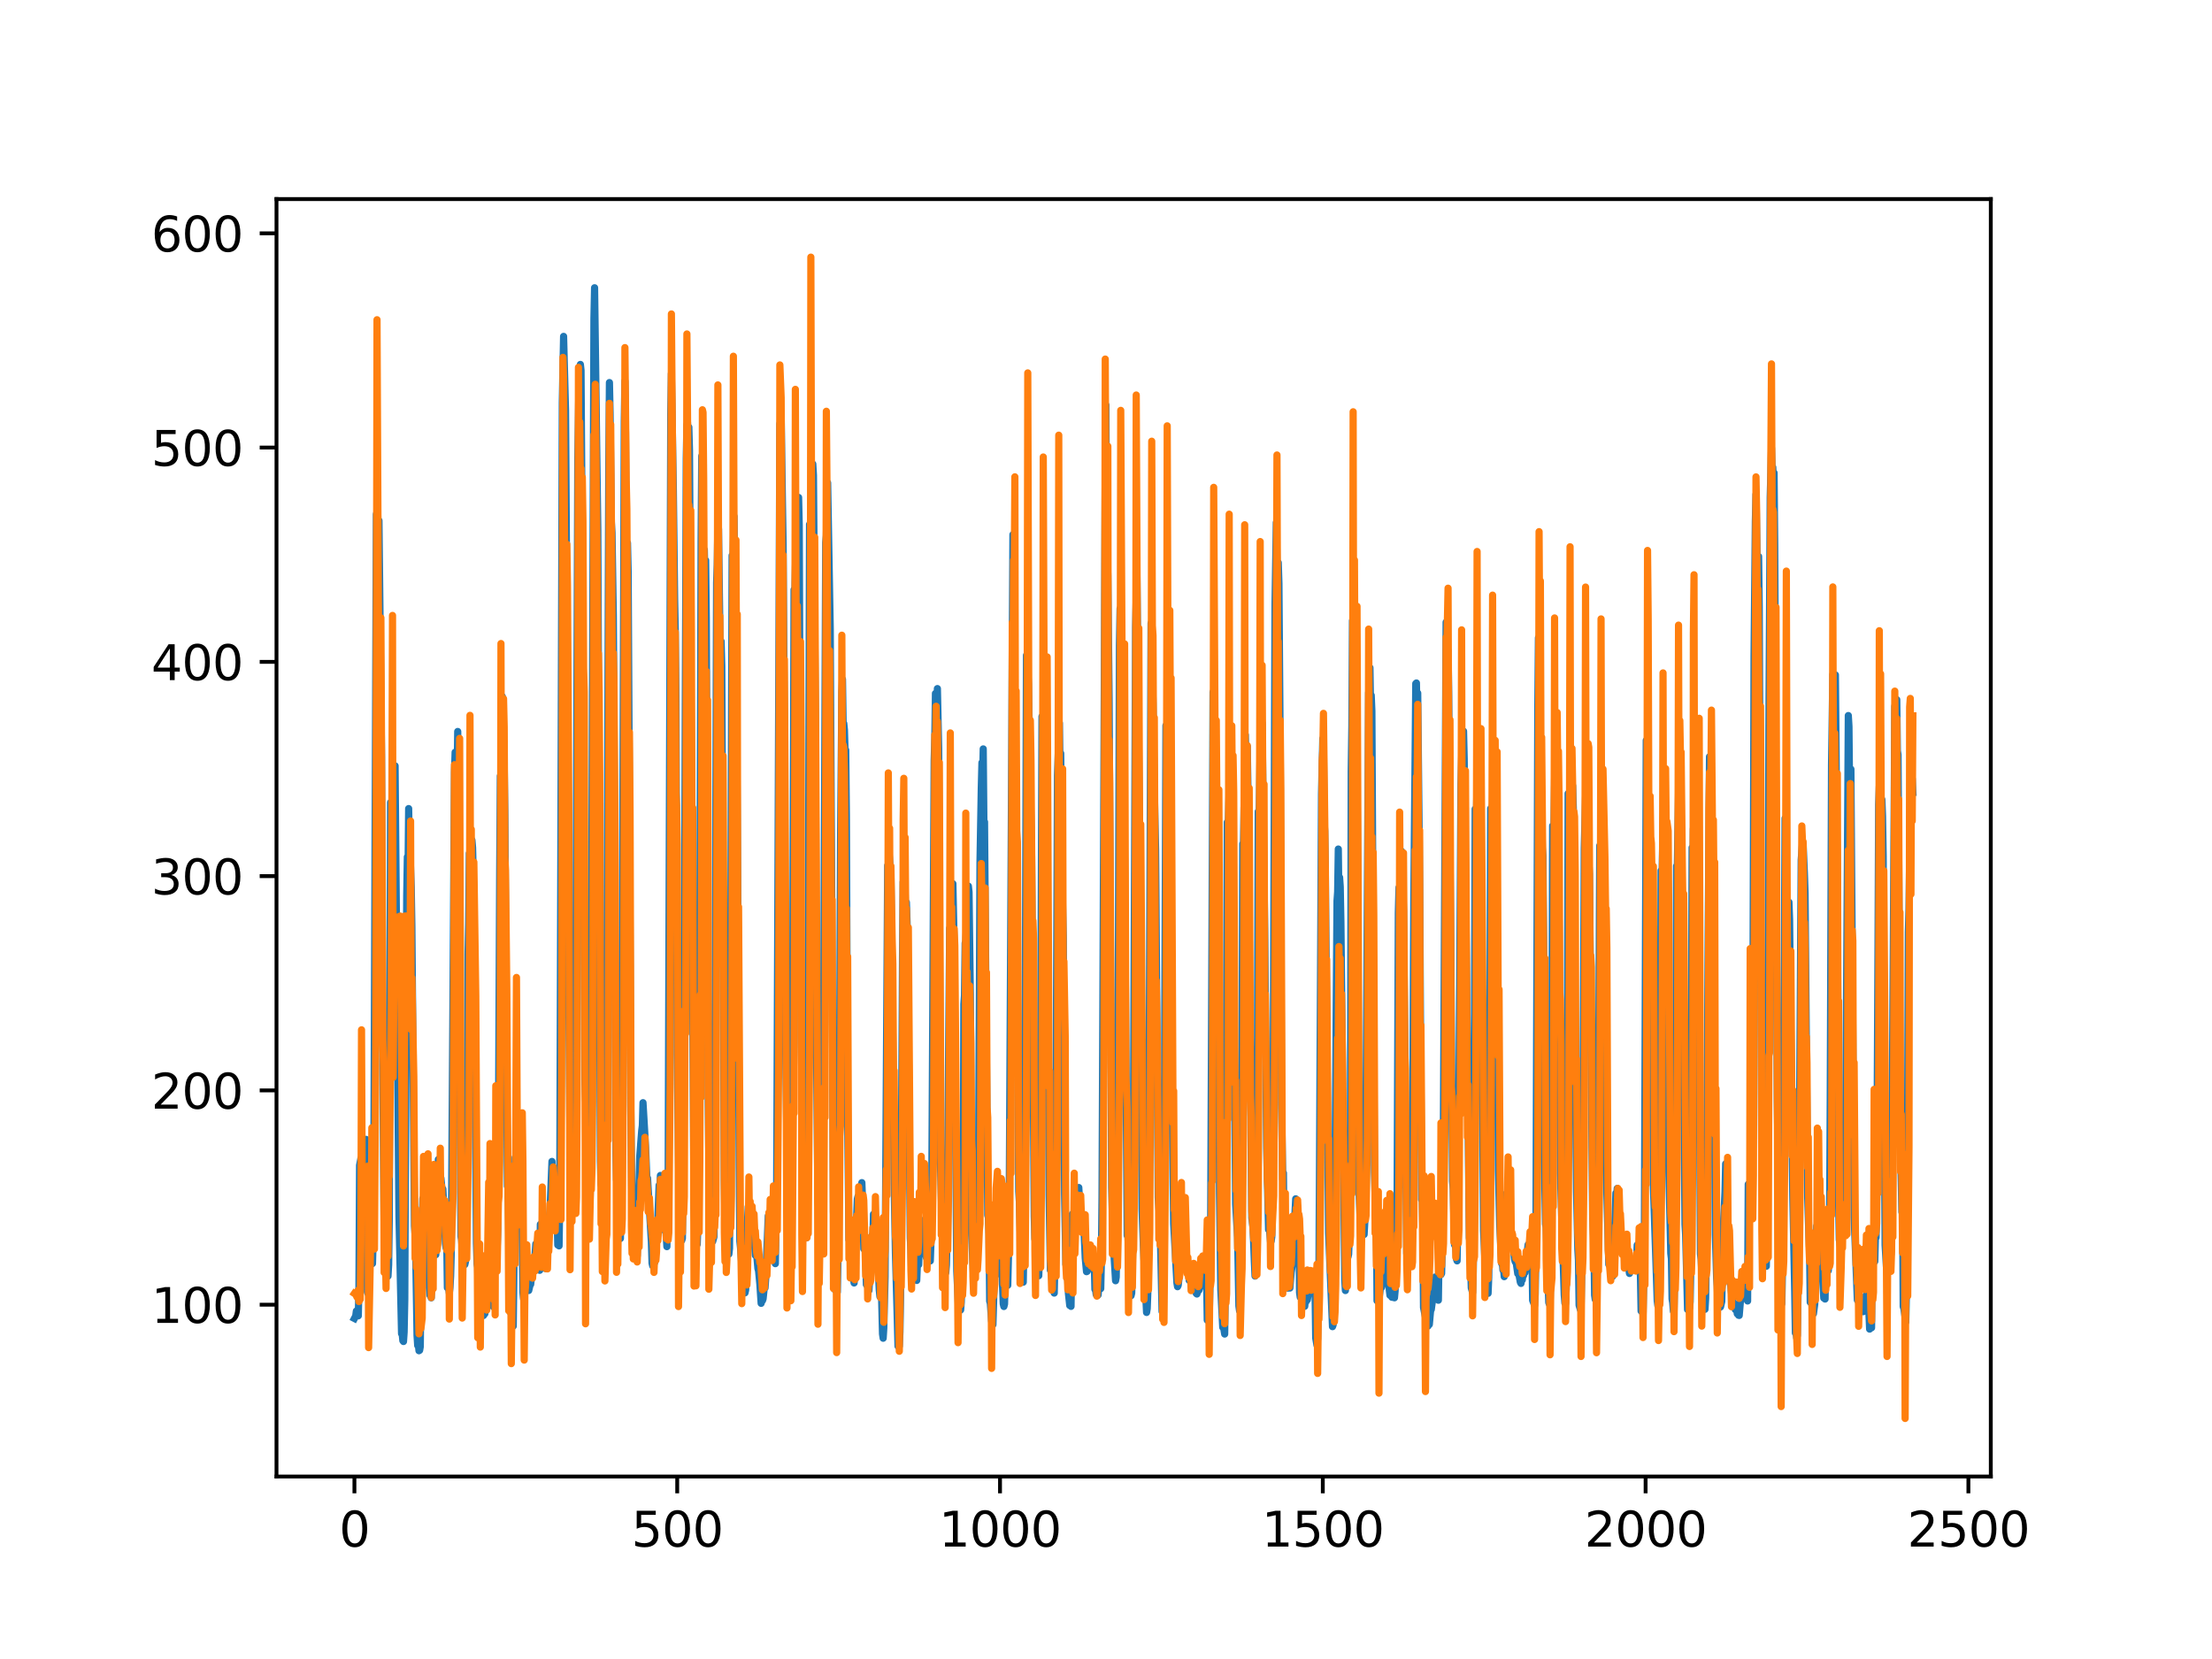<?xml version="1.0" encoding="utf-8" standalone="no"?>
<!DOCTYPE svg PUBLIC "-//W3C//DTD SVG 1.1//EN"
  "http://www.w3.org/Graphics/SVG/1.1/DTD/svg11.dtd">
<svg xmlns:xlink="http://www.w3.org/1999/xlink" width="460.8pt" height="345.6pt" viewBox="0 0 460.8 345.6" xmlns="http://www.w3.org/2000/svg" version="1.1">
 <defs>
  <style type="text/css">*{stroke-linejoin: round; stroke-linecap: butt}</style>
 </defs>
 <g id="figure_1">
  <g id="patch_1">
   <path d="M 0 345.6 
L 460.8 345.6 
L 460.8 0 
L 0 0 
z
" style="fill: #ffffff"/>
  </g>
  <g id="axes_1">
   <g id="patch_2">
    <path d="M 57.6 307.584 
L 414.72 307.584 
L 414.72 41.472 
L 57.6 41.472 
z
" style="fill: #ffffff"/>
   </g>
   <g id="matplotlib.axis_1">
    <g id="xtick_1">
     <g id="line2d_1">
      <defs>
       <path id="maab6a3073b" d="M 0 0 
L 0 3.5 
" style="stroke: #000000; stroke-width: 0.8"/>
      </defs>
      <g>
       <use xlink:href="#maab6a3073b" x="73.833" y="307.584" style="stroke: #000000; stroke-width: 0.8"/>
      </g>
     </g>
     <g id="text_1">
      <!-- 0 -->
      <g transform="translate(70.651 322.182)scale(0.1 -0.1)">
       <defs>
        <path id="DejaVuSans-30" d="M 2034 4250 
Q 1547 4250 1301 3770 
Q 1056 3291 1056 2328 
Q 1056 1369 1301 889 
Q 1547 409 2034 409 
Q 2525 409 2770 889 
Q 3016 1369 3016 2328 
Q 3016 3291 2770 3770 
Q 2525 4250 2034 4250 
z
M 2034 4750 
Q 2819 4750 3233 4129 
Q 3647 3509 3647 2328 
Q 3647 1150 3233 529 
Q 2819 -91 2034 -91 
Q 1250 -91 836 529 
Q 422 1150 422 2328 
Q 422 3509 836 4129 
Q 1250 4750 2034 4750 
z
" transform="scale(0.016)"/>
       </defs>
       <use xlink:href="#DejaVuSans-30"/>
      </g>
     </g>
    </g>
    <g id="xtick_2">
     <g id="line2d_2">
      <g>
       <use xlink:href="#maab6a3073b" x="141.077" y="307.584" style="stroke: #000000; stroke-width: 0.8"/>
      </g>
     </g>
     <g id="text_2">
      <!-- 500 -->
      <g transform="translate(131.533 322.182)scale(0.1 -0.1)">
       <defs>
        <path id="DejaVuSans-35" d="M 691 4666 
L 3169 4666 
L 3169 4134 
L 1269 4134 
L 1269 2991 
Q 1406 3038 1543 3061 
Q 1681 3084 1819 3084 
Q 2600 3084 3056 2656 
Q 3513 2228 3513 1497 
Q 3513 744 3044 326 
Q 2575 -91 1722 -91 
Q 1428 -91 1123 -41 
Q 819 9 494 109 
L 494 744 
Q 775 591 1075 516 
Q 1375 441 1709 441 
Q 2250 441 2565 725 
Q 2881 1009 2881 1497 
Q 2881 1984 2565 2268 
Q 2250 2553 1709 2553 
Q 1456 2553 1204 2497 
Q 953 2441 691 2322 
L 691 4666 
z
" transform="scale(0.016)"/>
       </defs>
       <use xlink:href="#DejaVuSans-35"/>
       <use xlink:href="#DejaVuSans-30" x="63.623"/>
       <use xlink:href="#DejaVuSans-30" x="127.246"/>
      </g>
     </g>
    </g>
    <g id="xtick_3">
     <g id="line2d_3">
      <g>
       <use xlink:href="#maab6a3073b" x="208.321" y="307.584" style="stroke: #000000; stroke-width: 0.8"/>
      </g>
     </g>
     <g id="text_3">
      <!-- 1000 -->
      <g transform="translate(195.596 322.182)scale(0.1 -0.1)">
       <defs>
        <path id="DejaVuSans-31" d="M 794 531 
L 1825 531 
L 1825 4091 
L 703 3866 
L 703 4441 
L 1819 4666 
L 2450 4666 
L 2450 531 
L 3481 531 
L 3481 0 
L 794 0 
L 794 531 
z
" transform="scale(0.016)"/>
       </defs>
       <use xlink:href="#DejaVuSans-31"/>
       <use xlink:href="#DejaVuSans-30" x="63.623"/>
       <use xlink:href="#DejaVuSans-30" x="127.246"/>
       <use xlink:href="#DejaVuSans-30" x="190.869"/>
      </g>
     </g>
    </g>
    <g id="xtick_4">
     <g id="line2d_4">
      <g>
       <use xlink:href="#maab6a3073b" x="275.565" y="307.584" style="stroke: #000000; stroke-width: 0.8"/>
      </g>
     </g>
     <g id="text_4">
      <!-- 1500 -->
      <g transform="translate(262.84 322.182)scale(0.1 -0.1)">
       <use xlink:href="#DejaVuSans-31"/>
       <use xlink:href="#DejaVuSans-35" x="63.623"/>
       <use xlink:href="#DejaVuSans-30" x="127.246"/>
       <use xlink:href="#DejaVuSans-30" x="190.869"/>
      </g>
     </g>
    </g>
    <g id="xtick_5">
     <g id="line2d_5">
      <g>
       <use xlink:href="#maab6a3073b" x="342.809" y="307.584" style="stroke: #000000; stroke-width: 0.8"/>
      </g>
     </g>
     <g id="text_5">
      <!-- 2000 -->
      <g transform="translate(330.084 322.182)scale(0.1 -0.1)">
       <defs>
        <path id="DejaVuSans-32" d="M 1228 531 
L 3431 531 
L 3431 0 
L 469 0 
L 469 531 
Q 828 903 1448 1529 
Q 2069 2156 2228 2338 
Q 2531 2678 2651 2914 
Q 2772 3150 2772 3378 
Q 2772 3750 2511 3984 
Q 2250 4219 1831 4219 
Q 1534 4219 1204 4116 
Q 875 4013 500 3803 
L 500 4441 
Q 881 4594 1212 4672 
Q 1544 4750 1819 4750 
Q 2544 4750 2975 4387 
Q 3406 4025 3406 3419 
Q 3406 3131 3298 2873 
Q 3191 2616 2906 2266 
Q 2828 2175 2409 1742 
Q 1991 1309 1228 531 
z
" transform="scale(0.016)"/>
       </defs>
       <use xlink:href="#DejaVuSans-32"/>
       <use xlink:href="#DejaVuSans-30" x="63.623"/>
       <use xlink:href="#DejaVuSans-30" x="127.246"/>
       <use xlink:href="#DejaVuSans-30" x="190.869"/>
      </g>
     </g>
    </g>
    <g id="xtick_6">
     <g id="line2d_6">
      <g>
       <use xlink:href="#maab6a3073b" x="410.053" y="307.584" style="stroke: #000000; stroke-width: 0.8"/>
      </g>
     </g>
     <g id="text_6">
      <!-- 2500 -->
      <g transform="translate(397.328 322.182)scale(0.1 -0.1)">
       <use xlink:href="#DejaVuSans-32"/>
       <use xlink:href="#DejaVuSans-35" x="63.623"/>
       <use xlink:href="#DejaVuSans-30" x="127.246"/>
       <use xlink:href="#DejaVuSans-30" x="190.869"/>
      </g>
     </g>
    </g>
   </g>
   <g id="matplotlib.axis_2">
    <g id="ytick_1">
     <g id="line2d_7">
      <defs>
       <path id="m7087f71935" d="M 0 0 
L -3.5 0 
" style="stroke: #000000; stroke-width: 0.8"/>
      </defs>
      <g>
       <use xlink:href="#m7087f71935" x="57.6" y="271.79" style="stroke: #000000; stroke-width: 0.8"/>
      </g>
     </g>
     <g id="text_7">
      <!-- 100 -->
      <g transform="translate(31.512 275.589)scale(0.1 -0.1)">
       <use xlink:href="#DejaVuSans-31"/>
       <use xlink:href="#DejaVuSans-30" x="63.623"/>
       <use xlink:href="#DejaVuSans-30" x="127.246"/>
      </g>
     </g>
    </g>
    <g id="ytick_2">
     <g id="line2d_8">
      <g>
       <use xlink:href="#m7087f71935" x="57.6" y="227.152" style="stroke: #000000; stroke-width: 0.8"/>
      </g>
     </g>
     <g id="text_8">
      <!-- 200 -->
      <g transform="translate(31.512 230.951)scale(0.1 -0.1)">
       <use xlink:href="#DejaVuSans-32"/>
       <use xlink:href="#DejaVuSans-30" x="63.623"/>
       <use xlink:href="#DejaVuSans-30" x="127.246"/>
      </g>
     </g>
    </g>
    <g id="ytick_3">
     <g id="line2d_9">
      <g>
       <use xlink:href="#m7087f71935" x="57.6" y="182.514" style="stroke: #000000; stroke-width: 0.8"/>
      </g>
     </g>
     <g id="text_9">
      <!-- 300 -->
      <g transform="translate(31.512 186.313)scale(0.1 -0.1)">
       <defs>
        <path id="DejaVuSans-33" d="M 2597 2516 
Q 3050 2419 3304 2112 
Q 3559 1806 3559 1356 
Q 3559 666 3084 287 
Q 2609 -91 1734 -91 
Q 1441 -91 1130 -33 
Q 819 25 488 141 
L 488 750 
Q 750 597 1062 519 
Q 1375 441 1716 441 
Q 2309 441 2620 675 
Q 2931 909 2931 1356 
Q 2931 1769 2642 2001 
Q 2353 2234 1838 2234 
L 1294 2234 
L 1294 2753 
L 1863 2753 
Q 2328 2753 2575 2939 
Q 2822 3125 2822 3475 
Q 2822 3834 2567 4026 
Q 2313 4219 1838 4219 
Q 1578 4219 1281 4162 
Q 984 4106 628 3988 
L 628 4550 
Q 988 4650 1302 4700 
Q 1616 4750 1894 4750 
Q 2613 4750 3031 4423 
Q 3450 4097 3450 3541 
Q 3450 3153 3228 2886 
Q 3006 2619 2597 2516 
z
" transform="scale(0.016)"/>
       </defs>
       <use xlink:href="#DejaVuSans-33"/>
       <use xlink:href="#DejaVuSans-30" x="63.623"/>
       <use xlink:href="#DejaVuSans-30" x="127.246"/>
      </g>
     </g>
    </g>
    <g id="ytick_4">
     <g id="line2d_10">
      <g>
       <use xlink:href="#m7087f71935" x="57.6" y="137.876" style="stroke: #000000; stroke-width: 0.8"/>
      </g>
     </g>
     <g id="text_10">
      <!-- 400 -->
      <g transform="translate(31.512 141.675)scale(0.1 -0.1)">
       <defs>
        <path id="DejaVuSans-34" d="M 2419 4116 
L 825 1625 
L 2419 1625 
L 2419 4116 
z
M 2253 4666 
L 3047 4666 
L 3047 1625 
L 3713 1625 
L 3713 1100 
L 3047 1100 
L 3047 0 
L 2419 0 
L 2419 1100 
L 313 1100 
L 313 1709 
L 2253 4666 
z
" transform="scale(0.016)"/>
       </defs>
       <use xlink:href="#DejaVuSans-34"/>
       <use xlink:href="#DejaVuSans-30" x="63.623"/>
       <use xlink:href="#DejaVuSans-30" x="127.246"/>
      </g>
     </g>
    </g>
    <g id="ytick_5">
     <g id="line2d_11">
      <g>
       <use xlink:href="#m7087f71935" x="57.6" y="93.238" style="stroke: #000000; stroke-width: 0.8"/>
      </g>
     </g>
     <g id="text_11">
      <!-- 500 -->
      <g transform="translate(31.512 97.037)scale(0.1 -0.1)">
       <use xlink:href="#DejaVuSans-35"/>
       <use xlink:href="#DejaVuSans-30" x="63.623"/>
       <use xlink:href="#DejaVuSans-30" x="127.246"/>
      </g>
     </g>
    </g>
    <g id="ytick_6">
     <g id="line2d_12">
      <g>
       <use xlink:href="#m7087f71935" x="57.6" y="48.6" style="stroke: #000000; stroke-width: 0.8"/>
      </g>
     </g>
     <g id="text_12">
      <!-- 600 -->
      <g transform="translate(31.512 52.399)scale(0.1 -0.1)">
       <defs>
        <path id="DejaVuSans-36" d="M 2113 2584 
Q 1688 2584 1439 2293 
Q 1191 2003 1191 1497 
Q 1191 994 1439 701 
Q 1688 409 2113 409 
Q 2538 409 2786 701 
Q 3034 994 3034 1497 
Q 3034 2003 2786 2293 
Q 2538 2584 2113 2584 
z
M 3366 4563 
L 3366 3988 
Q 3128 4100 2886 4159 
Q 2644 4219 2406 4219 
Q 1781 4219 1451 3797 
Q 1122 3375 1075 2522 
Q 1259 2794 1537 2939 
Q 1816 3084 2150 3084 
Q 2853 3084 3261 2657 
Q 3669 2231 3669 1497 
Q 3669 778 3244 343 
Q 2819 -91 2113 -91 
Q 1303 -91 875 529 
Q 447 1150 447 2328 
Q 447 3434 972 4092 
Q 1497 4750 2381 4750 
Q 2619 4750 2861 4703 
Q 3103 4656 3366 4563 
z
" transform="scale(0.016)"/>
       </defs>
       <use xlink:href="#DejaVuSans-36"/>
       <use xlink:href="#DejaVuSans-30" x="63.623"/>
       <use xlink:href="#DejaVuSans-30" x="127.246"/>
      </g>
     </g>
    </g>
   </g>
   <g id="line2d_13">
    <path d="M 73.833 274.658 
L 74.102 274.145 
L 74.236 273.108 
L 74.371 274.008 
L 74.505 273.548 
L 74.64 274.11 
L 74.774 268.068 
L 74.909 242.752 
L 75.178 241.358 
L 75.312 241.876 
L 75.447 241.925 
L 75.581 242.735 
L 75.716 242.029 
L 75.85 242.008 
L 76.254 237.353 
L 76.522 269.153 
L 76.657 269.445 
L 76.926 267.852 
L 77.06 259.583 
L 77.195 261.678 
L 77.464 261.737 
L 77.598 263.216 
L 77.733 258.243 
L 77.867 245.725 
L 78.405 107.137 
L 78.674 106.276 
L 78.809 112.941 
L 78.943 108.457 
L 79.481 157.661 
L 79.75 223.372 
L 80.019 255.791 
L 80.154 257.775 
L 80.288 254.194 
L 80.423 263.901 
L 80.557 263.495 
L 80.826 265.836 
L 80.961 263.465 
L 81.095 253.835 
L 81.364 167.173 
L 81.499 178.658 
L 81.768 160.541 
L 82.037 168.013 
L 82.171 165.117 
L 82.305 159.539 
L 83.112 253.388 
L 83.65 277.835 
L 83.785 277.855 
L 83.919 279.282 
L 84.054 279.461 
L 84.188 277.503 
L 84.323 270.758 
L 84.726 186.605 
L 84.861 178.515 
L 84.995 182.34 
L 85.13 168.445 
L 85.264 176.42 
L 85.399 177.118 
L 85.668 184.863 
L 85.802 193.051 
L 86.34 255.373 
L 86.475 257.252 
L 86.609 261.837 
L 86.878 278.192 
L 87.013 280.294 
L 87.147 279.989 
L 87.282 281.381 
L 87.416 281.29 
L 87.551 280.532 
L 87.82 254.854 
L 87.954 254.991 
L 88.088 249.682 
L 88.223 251.045 
L 88.357 250.337 
L 88.492 247.202 
L 88.626 249.848 
L 88.761 243.319 
L 88.895 246.005 
L 89.03 246.004 
L 89.164 248.394 
L 89.433 268.281 
L 89.568 269.834 
L 89.702 269.369 
L 89.837 270.359 
L 89.971 256.215 
L 90.106 256.881 
L 90.24 258.323 
L 90.375 258.108 
L 90.509 259.262 
L 90.644 259.422 
L 90.778 261.382 
L 90.913 258.373 
L 91.047 249.094 
L 91.182 248.001 
L 91.316 241.53 
L 91.451 245.67 
L 91.585 243.834 
L 91.72 245.233 
L 91.854 245.444 
L 92.123 248.229 
L 92.258 247.694 
L 92.527 252.918 
L 92.796 259.078 
L 92.93 259.97 
L 93.065 258.905 
L 93.199 268.259 
L 93.468 268.376 
L 93.602 269.366 
L 93.737 268.214 
L 93.871 265.857 
L 94.006 260.983 
L 94.678 160.809 
L 94.813 156.701 
L 95.082 167.78 
L 95.216 162.907 
L 95.351 152.382 
L 96.023 257.558 
L 96.158 258.239 
L 96.427 261.909 
L 96.561 261.597 
L 96.696 261.669 
L 96.83 263.428 
L 96.965 262.833 
L 97.099 261.499 
L 97.234 253.587 
L 97.368 237.176 
L 97.503 198.845 
L 97.637 192.214 
L 97.772 177.757 
L 97.906 185.602 
L 98.041 179.329 
L 98.175 179.992 
L 98.31 175.022 
L 98.444 176.556 
L 98.713 187.18 
L 98.982 226.377 
L 99.251 258.942 
L 99.385 263.322 
L 99.52 264.027 
L 99.654 273.189 
L 99.789 273.201 
L 99.923 272.265 
L 100.192 273.422 
L 100.327 273.498 
L 100.461 272.886 
L 100.596 273.265 
L 100.73 274.04 
L 100.865 272.602 
L 100.999 273.682 
L 101.134 272.834 
L 101.268 270.763 
L 101.403 264.198 
L 101.537 268.19 
L 101.806 258.484 
L 101.941 260.504 
L 102.075 260.365 
L 102.21 260.971 
L 102.344 263.194 
L 102.479 268.631 
L 102.613 266.9 
L 102.748 272.199 
L 102.882 259.622 
L 103.017 259.649 
L 103.151 264.234 
L 103.286 264.029 
L 103.555 260.122 
L 103.689 256.208 
L 103.824 239.923 
L 104.093 181.73 
L 104.227 161.652 
L 104.362 168.348 
L 104.631 145.102 
L 105.034 159.417 
L 105.168 169.491 
L 105.706 247.119 
L 105.841 247.004 
L 105.975 255.134 
L 106.11 270.491 
L 106.379 273.471 
L 106.513 273.458 
L 106.648 275.474 
L 106.782 275.223 
L 106.917 276.262 
L 107.32 241.149 
L 107.455 247.751 
L 107.589 245.383 
L 107.724 245.469 
L 108.262 240.738 
L 108.396 237.554 
L 108.531 239.665 
L 108.934 269.206 
L 109.069 270.622 
L 109.203 269.625 
L 109.338 265.424 
L 109.607 266.871 
L 109.876 267.854 
L 110.145 268.835 
L 110.414 267.678 
L 110.548 267.552 
L 110.951 263.768 
L 111.086 264.864 
L 111.22 264.54 
L 111.624 259.125 
L 111.758 259.6 
L 112.027 263.133 
L 112.431 264.625 
L 112.565 255.058 
L 112.834 258.981 
L 112.969 259.47 
L 113.103 260.879 
L 113.238 261.046 
L 113.507 263.489 
L 113.641 264.264 
L 114.314 253.778 
L 114.448 253.441 
L 114.583 252.058 
L 114.986 241.95 
L 115.524 252.273 
L 115.659 252.787 
L 115.928 254.864 
L 116.062 253.666 
L 116.197 259.355 
L 116.331 258.966 
L 116.465 259.536 
L 116.6 250.434 
L 117.138 83.788 
L 117.407 70.076 
L 117.81 85.501 
L 118.214 148.174 
L 118.483 206.314 
L 118.752 238.426 
L 118.886 239.857 
L 119.29 247.312 
L 119.424 248.635 
L 119.559 251.22 
L 119.693 251.515 
L 119.828 242.547 
L 120.366 95.779 
L 120.635 78.463 
L 120.769 81.906 
L 120.904 75.919 
L 121.038 77.158 
L 121.442 136.318 
L 121.711 198.65 
L 121.845 224.933 
L 122.248 235.159 
L 122.517 249.63 
L 122.652 249.779 
L 122.786 251.401 
L 122.921 250.15 
L 123.055 242.539 
L 123.728 66.386 
L 123.862 59.947 
L 124.535 110.435 
L 125.073 241.888 
L 125.207 246.71 
L 125.342 247.142 
L 125.476 247.099 
L 125.745 259.783 
L 125.88 261.123 
L 126.014 261.337 
L 126.283 248.792 
L 126.821 96.81 
L 126.956 79.695 
L 127.09 85.849 
L 127.359 108.734 
L 127.494 111.012 
L 127.763 128.264 
L 127.897 149.531 
L 128.3 240.379 
L 128.435 245.79 
L 128.569 244.086 
L 128.704 251.082 
L 128.838 251.757 
L 129.242 258 
L 129.511 238.683 
L 130.049 87.876 
L 130.183 79.381 
L 130.318 90.497 
L 130.452 117.381 
L 130.587 116.524 
L 130.721 113.122 
L 130.856 119.082 
L 131.125 168.77 
L 131.394 229.996 
L 131.663 251.543 
L 131.932 251.36 
L 132.066 251.19 
L 132.335 261.703 
L 132.47 261.564 
L 132.739 261.618 
L 133.008 250.527 
L 133.277 240.772 
L 133.68 235.569 
L 133.814 234.466 
L 133.949 229.711 
L 134.487 238.923 
L 134.756 245.532 
L 134.89 245.425 
L 135.697 258.708 
L 135.832 263.139 
L 135.966 263.707 
L 136.101 261.858 
L 136.235 263.26 
L 136.37 263.004 
L 136.504 258.995 
L 136.639 258.846 
L 136.908 257.042 
L 137.311 246.893 
L 137.446 247.368 
L 137.58 244.867 
L 137.984 251.22 
L 138.118 250.379 
L 138.253 252.09 
L 138.387 256.279 
L 138.522 255.129 
L 138.656 255.317 
L 138.925 259.695 
L 139.194 244.547 
L 139.732 86.147 
L 139.866 77.832 
L 140.27 102.088 
L 140.539 124.868 
L 140.673 131.48 
L 140.808 144.872 
L 141.077 219.58 
L 141.48 250.532 
L 142.018 258.401 
L 142.153 257.969 
L 142.422 235.833 
L 142.96 95.472 
L 143.094 88.556 
L 143.229 88.101 
L 143.363 97.637 
L 143.498 88.988 
L 143.632 93.769 
L 144.574 251.695 
L 144.708 254.95 
L 144.843 255.114 
L 145.111 257.205 
L 145.246 259.204 
L 145.38 255.401 
L 145.784 198.355 
L 146.053 112.84 
L 146.187 95.007 
L 146.456 109.289 
L 146.591 119.848 
L 146.725 114.541 
L 146.86 121.456 
L 146.994 116.72 
L 147.129 128.714 
L 147.532 228.769 
L 147.801 253.036 
L 147.936 253.225 
L 148.205 258.143 
L 148.339 258.123 
L 148.474 258.593 
L 148.743 257.61 
L 148.877 241.105 
L 149.281 121.329 
L 149.415 117.559 
L 149.55 109.081 
L 149.684 110.253 
L 150.088 140.789 
L 150.222 133.608 
L 150.357 138.761 
L 150.894 245.961 
L 151.029 254.523 
L 151.163 253.629 
L 151.836 261.261 
L 151.97 260.073 
L 152.105 240.516 
L 152.508 115.718 
L 152.643 118.621 
L 152.912 107.554 
L 153.046 120.764 
L 153.181 119.363 
L 153.45 151.547 
L 153.719 189.775 
L 153.988 242.64 
L 154.122 258.558 
L 154.257 259.846 
L 154.526 263.452 
L 154.795 265.043 
L 155.064 267.792 
L 155.198 269.325 
L 155.333 268.724 
L 155.467 264.634 
L 155.602 254.853 
L 155.736 254.049 
L 155.871 251.374 
L 156.005 253.371 
L 156.274 251.6 
L 156.408 252.101 
L 156.543 253.271 
L 156.677 252.154 
L 157.215 259.632 
L 157.35 261.505 
L 157.484 260.578 
L 157.619 261.297 
L 157.888 264.263 
L 158.022 264.712 
L 158.291 267.512 
L 158.56 271.509 
L 158.695 270.047 
L 158.829 270.947 
L 158.964 270.577 
L 159.233 268.043 
L 159.367 268.307 
L 159.502 266.454 
L 160.04 253.305 
L 160.309 253.547 
L 160.443 258.887 
L 160.578 258.622 
L 160.712 256.797 
L 160.847 257.452 
L 160.981 258.845 
L 161.25 262.353 
L 161.519 263.241 
L 161.788 247.589 
L 162.46 88.274 
L 162.595 87.96 
L 162.729 86.597 
L 162.998 104.889 
L 163.133 113.24 
L 163.402 151.769 
L 163.671 217.807 
L 164.074 249.635 
L 164.209 250.693 
L 164.478 262.509 
L 164.612 264.714 
L 164.747 260.323 
L 165.016 243.976 
L 165.419 122.834 
L 165.554 125.261 
L 165.823 112.29 
L 165.957 117.197 
L 166.092 114.317 
L 166.361 103.624 
L 166.495 109.406 
L 166.899 216.967 
L 167.033 223.476 
L 167.302 240.644 
L 167.974 257.882 
L 168.109 252.585 
L 168.243 239.504 
L 168.378 203.957 
L 168.647 109.243 
L 168.781 110.441 
L 168.916 106.216 
L 169.05 107.43 
L 169.185 110.973 
L 169.319 96.664 
L 169.454 98.978 
L 169.857 148.807 
L 170.126 221.808 
L 170.395 250.576 
L 170.53 251.397 
L 170.664 254.606 
L 170.799 254.783 
L 171.068 256.955 
L 171.202 259.601 
L 171.471 239.261 
L 172.009 113.036 
L 172.144 111.564 
L 172.413 100.588 
L 172.951 130.929 
L 173.623 252.414 
L 173.757 256.139 
L 173.892 268.63 
L 174.026 267.762 
L 174.161 267.721 
L 174.43 269.151 
L 174.699 255.342 
L 174.833 239.356 
L 175.102 175.387 
L 175.371 144.23 
L 175.506 141.523 
L 175.64 151.014 
L 175.775 150.724 
L 175.909 152.04 
L 176.044 156.528 
L 176.178 156.24 
L 176.313 169.754 
L 176.582 232.929 
L 176.851 258.257 
L 176.985 255.928 
L 177.254 260.349 
L 177.389 260.308 
L 177.792 266.433 
L 177.927 267.264 
L 178.196 257.258 
L 178.33 256.847 
L 178.599 249.78 
L 178.734 249.252 
L 178.868 251.408 
L 179.137 248.13 
L 179.271 248.686 
L 179.54 246.365 
L 179.809 253.376 
L 179.944 260.166 
L 180.213 258.39 
L 180.482 267.607 
L 180.616 267.62 
L 180.751 267.968 
L 180.885 268.744 
L 181.02 268.825 
L 181.692 257.326 
L 181.827 258.536 
L 181.961 252.946 
L 182.096 254.611 
L 182.365 259.692 
L 182.499 260.886 
L 182.634 263.827 
L 182.903 263.062 
L 183.172 268.79 
L 183.306 270.113 
L 183.441 269.077 
L 183.575 266.926 
L 183.844 277.888 
L 183.979 278.777 
L 184.113 276.648 
L 184.382 266.009 
L 184.92 180.305 
L 185.054 184.057 
L 185.189 177.449 
L 185.458 181.055 
L 185.592 182.456 
L 185.996 217.732 
L 186.265 246.32 
L 186.534 261.042 
L 186.803 270.622 
L 187.072 280.43 
L 187.206 279.355 
L 187.341 280.415 
L 187.475 277.446 
L 187.61 269.973 
L 188.013 199.047 
L 188.148 183.724 
L 188.282 183.929 
L 188.417 183.033 
L 188.551 186.128 
L 188.686 192.109 
L 188.82 187.987 
L 188.955 192.131 
L 189.089 199.955 
L 189.627 257.888 
L 189.762 260.307 
L 189.896 265.199 
L 190.031 262.923 
L 190.3 264.635 
L 190.434 263.54 
L 190.972 266.74 
L 191.106 263.514 
L 191.241 263.061 
L 191.375 263.47 
L 191.51 259.332 
L 191.644 260.78 
L 191.913 259.597 
L 192.182 254.33 
L 192.317 254.656 
L 192.451 254.19 
L 192.586 255.424 
L 192.72 260.816 
L 192.989 261.992 
L 193.393 259.48 
L 193.662 262.174 
L 193.796 262.673 
L 194.065 255.303 
L 194.603 158.347 
L 194.738 153.756 
L 194.872 144.456 
L 195.007 145.929 
L 195.141 150.362 
L 195.276 143.448 
L 195.545 155.965 
L 195.948 243.838 
L 196.217 253.498 
L 196.351 255.299 
L 196.486 264.152 
L 196.62 263.542 
L 196.889 264.063 
L 197.024 265.118 
L 197.158 263.501 
L 197.293 257.592 
L 197.831 193.368 
L 197.965 195.529 
L 198.1 192.428 
L 198.234 196.544 
L 198.503 184.089 
L 198.772 196.987 
L 199.31 264.784 
L 199.714 273.301 
L 199.848 272.209 
L 200.117 272.889 
L 200.252 271.222 
L 200.386 265.821 
L 200.521 265.444 
L 200.655 253.333 
L 200.79 209.196 
L 200.924 207.355 
L 201.059 196.435 
L 201.193 196.1 
L 201.328 193.591 
L 201.462 195.621 
L 201.731 184.592 
L 201.866 185.865 
L 202.134 207.077 
L 202.403 257.055 
L 202.807 266.213 
L 203.076 258.295 
L 203.21 262.339 
L 203.345 262.457 
L 203.748 253.693 
L 203.883 237.442 
L 204.152 179.531 
L 204.421 164.135 
L 204.555 158.874 
L 204.69 162.086 
L 204.824 156.012 
L 204.959 170.988 
L 205.093 171.218 
L 205.766 253.151 
L 205.9 253.628 
L 206.035 257.18 
L 206.169 271.059 
L 206.304 271.508 
L 206.573 275.19 
L 206.842 275.948 
L 207.111 267.173 
L 207.38 258.59 
L 207.514 257.77 
L 207.917 265.357 
L 208.052 265.127 
L 208.321 259.182 
L 208.59 260.679 
L 208.859 268.204 
L 208.993 271.619 
L 209.128 272.165 
L 209.262 271.656 
L 209.397 266.184 
L 209.531 267.21 
L 209.8 266.822 
L 209.935 267.748 
L 210.204 256.363 
L 211.011 111.371 
L 211.28 135.32 
L 211.683 166.258 
L 212.221 248.173 
L 212.356 250.476 
L 212.759 264.721 
L 212.894 264.527 
L 213.028 264.621 
L 213.163 267.097 
L 213.431 250.55 
L 213.566 214.956 
L 213.835 136.515 
L 213.969 140.801 
L 214.104 139.781 
L 214.238 142.549 
L 214.911 178.369 
L 215.449 253.425 
L 215.583 258.067 
L 215.718 258.645 
L 216.121 262.63 
L 216.256 263.525 
L 216.39 265.76 
L 216.525 262.013 
L 216.659 254.983 
L 217.063 149.264 
L 217.197 151.051 
L 217.332 151.127 
L 217.466 161.846 
L 217.601 160.646 
L 217.735 149.562 
L 217.87 154.452 
L 218.273 193.9 
L 218.542 248.897 
L 218.811 264.603 
L 218.946 257.666 
L 219.483 267.69 
L 219.618 269.371 
L 219.887 256.514 
L 220.29 161.528 
L 220.694 150.626 
L 220.828 160.597 
L 220.963 156.931 
L 221.232 182.321 
L 221.501 195.286 
L 221.77 248.769 
L 222.039 263.387 
L 222.173 262.683 
L 222.308 263.828 
L 222.577 269.486 
L 222.846 271.953 
L 222.98 270.39 
L 223.115 272.141 
L 223.384 252.924 
L 223.518 256.538 
L 223.653 256.391 
L 223.922 249.881 
L 224.191 249.252 
L 224.325 251.58 
L 224.46 250.992 
L 224.729 247.383 
L 225.132 254.182 
L 225.266 252.792 
L 225.535 254.169 
L 225.67 252.941 
L 226.073 262.078 
L 226.342 264.914 
L 226.477 264.846 
L 226.746 261.902 
L 226.88 264.039 
L 227.015 264.267 
L 227.149 263.989 
L 227.284 262.66 
L 227.418 264.23 
L 227.553 264.35 
L 227.687 264.192 
L 227.956 263.153 
L 228.091 268.599 
L 228.225 268.636 
L 228.36 269.668 
L 228.494 268.944 
L 228.629 269.853 
L 228.763 269.746 
L 228.898 267.603 
L 229.301 268.45 
L 229.436 262.631 
L 229.57 249.443 
L 230.243 98.274 
L 230.377 84.38 
L 230.511 112.454 
L 230.78 119.899 
L 231.049 145.622 
L 231.587 247.422 
L 231.856 257.932 
L 232.125 262.44 
L 232.394 266.801 
L 232.529 266.039 
L 232.798 250.022 
L 232.932 216.058 
L 233.201 134.441 
L 233.336 126.785 
L 233.47 136.427 
L 233.605 136.635 
L 233.739 148.614 
L 233.874 134.814 
L 234.008 141.109 
L 234.815 257.387 
L 234.95 257.138 
L 235.219 262.666 
L 235.622 269.912 
L 235.757 269.352 
L 236.026 257.501 
L 236.563 130.55 
L 236.832 119.115 
L 237.639 197.485 
L 237.908 251.864 
L 238.177 259.438 
L 238.85 273.407 
L 238.984 272.635 
L 239.119 269.078 
L 239.253 256.062 
L 239.791 129.829 
L 240.195 146.436 
L 240.464 164.346 
L 240.733 176.946 
L 241.271 249.493 
L 241.674 254.995 
L 241.943 267.114 
L 242.077 273.2 
L 242.212 272.614 
L 242.481 255.79 
L 242.884 151.16 
L 243.019 158.531 
L 243.153 156.428 
L 243.288 146.148 
L 243.422 153.621 
L 243.557 150.988 
L 243.826 166.569 
L 244.229 233.977 
L 244.498 254.938 
L 244.767 259.875 
L 245.171 267.233 
L 245.305 268.042 
L 245.44 267.765 
L 245.574 266.615 
L 245.709 255.89 
L 245.843 260.99 
L 246.112 258.199 
L 246.381 253.35 
L 246.516 253.319 
L 247.188 262.908 
L 247.323 263.287 
L 247.457 264.098 
L 247.591 263.767 
L 247.726 266.728 
L 247.86 265.382 
L 248.129 266.621 
L 248.264 265.794 
L 248.398 266.433 
L 248.533 266.289 
L 248.667 268.11 
L 248.802 268.017 
L 249.205 269.457 
L 249.34 269.566 
L 249.609 268.679 
L 249.743 268.802 
L 250.012 267.986 
L 250.147 267.035 
L 250.281 267.099 
L 250.416 266.572 
L 250.55 265.559 
L 250.819 265.84 
L 250.954 266.568 
L 251.088 265.505 
L 251.357 266.682 
L 251.492 275.006 
L 251.626 274.548 
L 251.761 274.951 
L 251.895 274.801 
L 252.164 263.348 
L 252.702 144.171 
L 252.837 162.631 
L 252.971 159.409 
L 253.24 171.483 
L 253.374 172.749 
L 253.509 170.012 
L 253.778 200.71 
L 254.047 248.746 
L 254.316 268.694 
L 254.719 276.508 
L 254.854 276.284 
L 255.123 277.905 
L 255.392 258.483 
L 255.661 171.287 
L 255.795 174.511 
L 256.199 159.853 
L 256.333 163.288 
L 256.468 160.796 
L 256.602 161.915 
L 257.409 250.843 
L 257.813 257.831 
L 258.082 272.053 
L 258.216 273.048 
L 258.351 272.366 
L 258.62 259.113 
L 258.889 175.78 
L 259.023 176.593 
L 259.157 168.126 
L 259.292 167.588 
L 259.426 153.106 
L 259.695 165.919 
L 259.83 155.508 
L 259.964 163.994 
L 260.771 253.714 
L 261.04 255.808 
L 261.309 262.821 
L 261.444 265.827 
L 261.713 263.102 
L 261.847 251.513 
L 262.116 169.062 
L 262.251 172.959 
L 262.654 148.241 
L 262.789 155.069 
L 262.923 150.608 
L 263.327 183.48 
L 263.461 193.673 
L 263.865 239.289 
L 264.268 256.164 
L 264.403 255.455 
L 264.672 258.663 
L 264.806 258.545 
L 264.94 257.656 
L 265.075 250.578 
L 265.209 232.7 
L 265.613 125.809 
L 265.882 108.87 
L 266.016 117.756 
L 266.151 117.634 
L 266.285 117.215 
L 266.42 121.546 
L 266.689 156.405 
L 266.958 230.111 
L 267.227 245.696 
L 267.361 244.366 
L 267.496 259.674 
L 267.63 259.378 
L 267.765 261.126 
L 267.899 261.418 
L 268.168 267.516 
L 268.303 268.344 
L 268.437 265.948 
L 268.706 268.32 
L 268.975 265.052 
L 269.244 263.289 
L 269.917 249.734 
L 270.32 251.501 
L 270.589 256.072 
L 270.723 269.257 
L 270.858 270.23 
L 270.992 268.847 
L 271.127 269.673 
L 271.261 269.701 
L 271.396 269.527 
L 271.799 272.125 
L 271.934 270.829 
L 272.068 271.161 
L 272.203 270.558 
L 272.337 270.779 
L 272.472 269.99 
L 272.606 267.965 
L 272.741 269.164 
L 272.875 268.863 
L 273.01 268.229 
L 273.144 266.046 
L 273.279 265.952 
L 273.548 268.739 
L 273.682 268.939 
L 273.817 269.579 
L 273.951 268.773 
L 274.086 278.737 
L 274.355 280.265 
L 274.489 278.794 
L 274.758 265.019 
L 275.296 165.341 
L 275.565 153.887 
L 275.7 154.203 
L 275.834 171.009 
L 275.969 173.145 
L 276.103 182.652 
L 276.775 256.898 
L 277.448 273.187 
L 277.582 276.366 
L 277.717 276 
L 277.851 271.883 
L 277.986 262.537 
L 278.389 205.894 
L 278.524 187.652 
L 278.658 185.782 
L 278.793 176.874 
L 278.927 188.23 
L 279.062 182.781 
L 279.196 184.738 
L 279.331 191.942 
L 280.138 266.609 
L 280.272 268.843 
L 280.407 261.02 
L 280.541 260.754 
L 280.81 261.85 
L 280.945 261.267 
L 281.214 253.853 
L 281.348 226.749 
L 281.483 160.776 
L 281.617 151.218 
L 281.752 129.31 
L 281.886 130.389 
L 282.155 143.038 
L 282.289 126.076 
L 282.424 129.903 
L 282.558 138.433 
L 282.827 183.793 
L 283.096 247.984 
L 283.365 254.192 
L 283.5 256.258 
L 283.634 255.63 
L 283.769 255.64 
L 283.903 255.817 
L 284.038 257.039 
L 284.172 257.16 
L 284.441 252.297 
L 285.114 144.357 
L 285.248 143.35 
L 285.383 139.102 
L 285.517 147.755 
L 285.652 144.852 
L 285.786 148.119 
L 286.055 197.867 
L 286.324 244.287 
L 286.593 253.349 
L 286.728 253.235 
L 286.862 270.968 
L 286.997 271.023 
L 287.131 270.108 
L 287.266 270.675 
L 287.669 267.373 
L 287.803 268.194 
L 288.072 267.375 
L 288.207 265.342 
L 288.341 265.29 
L 288.476 263.094 
L 288.61 262.746 
L 288.745 261.694 
L 288.879 264.342 
L 289.014 264.66 
L 289.148 262.029 
L 289.417 268.726 
L 289.552 269.837 
L 289.821 269.499 
L 289.955 270.238 
L 290.09 268.835 
L 290.224 270.283 
L 290.359 269.434 
L 290.493 270.351 
L 290.628 268.908 
L 291.031 252.08 
L 291.3 190.128 
L 291.435 184.901 
L 291.569 185.47 
L 291.704 189.273 
L 291.973 177.344 
L 292.376 189.587 
L 293.049 261.093 
L 293.183 262.259 
L 293.317 261.181 
L 293.452 261.885 
L 293.586 261.015 
L 293.721 263.332 
L 293.855 263.578 
L 294.259 241.188 
L 294.528 186.911 
L 294.797 157.257 
L 294.931 142.403 
L 295.066 142.278 
L 295.2 149.74 
L 295.335 144.386 
L 295.604 170.647 
L 295.738 184.21 
L 296.142 249.919 
L 296.276 249.086 
L 296.411 255.823 
L 296.545 272.369 
L 296.949 274.394 
L 297.487 276.233 
L 297.621 275.91 
L 297.756 275.907 
L 298.025 272.938 
L 298.159 272.798 
L 298.428 270.794 
L 298.697 267.216 
L 298.832 266.154 
L 298.966 266.021 
L 299.1 266.354 
L 299.369 269.893 
L 299.504 269.419 
L 299.638 270.862 
L 299.773 261.83 
L 299.907 265.011 
L 300.042 264.729 
L 300.176 265.539 
L 300.311 265.274 
L 300.58 255.016 
L 301.252 129.621 
L 301.387 129.685 
L 301.521 142.021 
L 301.656 135.529 
L 301.79 144.333 
L 302.597 246.07 
L 302.732 247.709 
L 303.001 259.311 
L 303.135 259.521 
L 303.27 259.97 
L 303.404 262.27 
L 303.539 262.662 
L 303.808 247.365 
L 304.346 163.417 
L 304.615 153.577 
L 304.749 161.28 
L 304.883 152.328 
L 305.018 158.014 
L 306.094 257.863 
L 306.228 258.808 
L 306.497 268.304 
L 306.766 269.267 
L 306.901 264.864 
L 307.035 255.009 
L 307.304 168.539 
L 307.439 175.329 
L 307.842 157.318 
L 307.977 163.911 
L 308.111 156.039 
L 308.246 160.679 
L 308.649 203.693 
L 309.053 256.397 
L 309.591 267.833 
L 309.994 269.426 
L 310.129 266.103 
L 310.263 254.307 
L 310.532 168.435 
L 310.666 169.511 
L 310.935 167.371 
L 311.07 158.627 
L 311.204 164.663 
L 311.339 163.456 
L 311.473 157.123 
L 311.608 169.406 
L 311.877 204.541 
L 312.146 244.119 
L 312.415 255.157 
L 312.818 263.208 
L 312.953 262.803 
L 313.087 264.566 
L 313.222 264.473 
L 313.356 265.948 
L 313.625 256.077 
L 313.76 248.699 
L 313.894 251.834 
L 314.029 249.469 
L 314.163 251.23 
L 314.298 248.649 
L 314.567 254.786 
L 314.701 255.473 
L 314.97 259.918 
L 315.105 259.882 
L 315.239 259.605 
L 315.508 262.347 
L 315.643 262.85 
L 315.777 262.541 
L 316.18 265.336 
L 316.315 264.925 
L 316.718 267.127 
L 316.853 267.36 
L 316.987 266.562 
L 317.122 266.623 
L 317.256 265.576 
L 317.391 265.711 
L 317.525 264.272 
L 317.66 265.131 
L 317.929 262.775 
L 318.332 259.281 
L 318.467 259.893 
L 318.601 259.423 
L 318.736 260.785 
L 318.87 260.632 
L 319.139 261.676 
L 319.274 270.875 
L 319.677 271.92 
L 319.812 269.509 
L 319.946 262.07 
L 320.35 147.98 
L 320.484 132.875 
L 320.888 158.387 
L 321.022 162.751 
L 321.291 176.576 
L 321.426 178.26 
L 321.56 195.506 
L 321.829 247.439 
L 321.963 255.003 
L 322.098 255.738 
L 322.636 271.357 
L 322.77 271.682 
L 322.905 271.065 
L 323.174 261.309 
L 323.443 172.023 
L 323.577 172.362 
L 323.712 172.55 
L 323.981 153.679 
L 324.25 156.989 
L 324.384 159.576 
L 324.788 193.473 
L 325.057 244.466 
L 325.326 253.138 
L 325.864 269.806 
L 325.998 271.459 
L 326.133 271.52 
L 326.267 268.515 
L 326.402 260.098 
L 326.671 165.298 
L 326.805 170.868 
L 326.94 171.964 
L 327.209 159.594 
L 327.343 167.21 
L 327.612 163.7 
L 327.746 168.245 
L 328.15 219.399 
L 328.419 248.247 
L 328.688 260.228 
L 328.822 262.522 
L 328.957 271.918 
L 329.226 272.804 
L 329.36 272.011 
L 329.629 260.01 
L 330.033 176.759 
L 330.302 166.155 
L 330.571 157.917 
L 330.84 178.355 
L 330.974 179.489 
L 331.109 182.057 
L 331.781 253.026 
L 332.05 259.725 
L 332.185 269.802 
L 332.319 270.696 
L 332.454 270.074 
L 332.588 270.998 
L 332.857 259.207 
L 333.26 176.169 
L 333.395 177.955 
L 333.664 164.01 
L 333.798 165.125 
L 333.933 168.648 
L 334.336 185.354 
L 334.74 248.7 
L 335.143 263.409 
L 335.278 263.224 
L 335.412 263.315 
L 335.547 263.582 
L 335.681 263.483 
L 335.95 265.898 
L 336.085 263.939 
L 336.623 248.543 
L 336.757 249.287 
L 336.892 247.576 
L 337.295 253.522 
L 337.699 257.947 
L 337.833 257.499 
L 338.102 261.332 
L 338.237 261.115 
L 338.371 261.711 
L 338.506 259.528 
L 339.043 262.481 
L 339.447 265.283 
L 339.581 264.832 
L 339.716 263.739 
L 339.85 263.982 
L 339.985 263.252 
L 340.119 263.147 
L 340.254 262.704 
L 340.388 264.085 
L 340.523 262.225 
L 340.657 262.785 
L 340.926 262.487 
L 341.061 259.366 
L 341.33 263.931 
L 341.464 263.836 
L 341.599 264.33 
L 341.733 265.794 
L 341.868 273.108 
L 342.137 273.203 
L 342.271 273.803 
L 342.54 261.933 
L 342.944 154.246 
L 343.213 169.775 
L 343.347 169.089 
L 343.751 182.538 
L 343.885 184.104 
L 344.02 183.484 
L 344.423 246.956 
L 345.23 270.979 
L 345.364 271.992 
L 345.499 271.648 
L 345.633 267.706 
L 345.768 260.147 
L 346.037 181.374 
L 346.171 185.224 
L 346.44 172.541 
L 346.575 167.52 
L 346.844 173.951 
L 347.113 175.698 
L 347.382 207.935 
L 347.651 244.314 
L 348.054 261.107 
L 348.189 262.212 
L 348.323 270.597 
L 348.458 271.39 
L 348.592 273.139 
L 348.727 272.956 
L 348.996 260.89 
L 349.265 180.392 
L 349.399 181.77 
L 349.668 165.355 
L 349.803 161.511 
L 350.206 178.989 
L 350.34 180.092 
L 351.013 255.051 
L 351.147 257.221 
L 351.551 272.798 
L 351.685 272.133 
L 351.954 272.476 
L 352.089 271.17 
L 352.223 264.356 
L 352.492 176.581 
L 352.627 183.278 
L 352.761 172.651 
L 352.896 171.988 
L 353.03 164.251 
L 353.165 170.991 
L 353.299 169.049 
L 353.568 152.436 
L 354.241 261.239 
L 354.375 262.302 
L 354.644 267.782 
L 354.913 271.776 
L 355.182 272.75 
L 355.317 270.505 
L 355.451 261.974 
L 355.855 193.465 
L 356.123 157.637 
L 356.258 159.239 
L 356.392 167.286 
L 356.527 166.694 
L 356.661 176.606 
L 356.796 175.437 
L 357.334 257.211 
L 357.603 266.18 
L 357.737 268.016 
L 357.872 271.993 
L 358.006 271.452 
L 358.141 271.653 
L 358.275 272.344 
L 358.41 272.262 
L 358.679 271.085 
L 359.082 253.825 
L 359.351 248.306 
L 359.486 242.445 
L 359.62 252.477 
L 359.755 253.798 
L 359.889 253.955 
L 360.427 267.309 
L 360.562 267.944 
L 360.965 271.82 
L 361.234 271.783 
L 361.369 271.604 
L 361.503 272.824 
L 361.772 272.444 
L 361.906 273.687 
L 362.041 273.643 
L 362.175 273.993 
L 362.31 274.031 
L 362.579 270.842 
L 362.713 270.796 
L 362.982 269.735 
L 363.117 268.34 
L 363.251 268.245 
L 363.386 269.265 
L 363.52 268.467 
L 363.655 268.411 
L 364.058 271.015 
L 364.193 246.706 
L 364.731 252.555 
L 364.865 251.438 
L 365 240.144 
L 365.134 219.437 
L 365.403 136.867 
L 365.672 108.547 
L 365.807 103.011 
L 366.076 118.852 
L 366.345 115.913 
L 366.479 126.6 
L 367.017 244.756 
L 367.152 249.393 
L 367.286 247.771 
L 367.555 258.392 
L 367.689 259.202 
L 367.958 263.782 
L 368.227 241.755 
L 368.496 152.046 
L 368.765 103.542 
L 369.034 93.35 
L 369.169 97.764 
L 369.303 97.349 
L 369.438 100.498 
L 369.572 98.514 
L 369.707 113.576 
L 370.245 229.361 
L 370.783 270.704 
L 370.917 270.989 
L 371.052 271.823 
L 371.186 271.562 
L 371.455 257.703 
L 371.859 170.482 
L 372.128 200.394 
L 372.262 196.596 
L 372.397 197.931 
L 372.666 187.936 
L 372.8 191.485 
L 373.203 228.618 
L 373.472 249.433 
L 373.876 269.252 
L 374.01 277.687 
L 374.145 277.55 
L 374.279 278.679 
L 374.414 278.208 
L 374.683 262.72 
L 375.221 179.11 
L 375.49 175.716 
L 375.624 175.924 
L 375.893 182.036 
L 376.028 186.054 
L 376.566 249.262 
L 376.835 257.576 
L 376.969 260.229 
L 377.104 271.277 
L 377.238 270.255 
L 377.507 272.193 
L 377.642 270.354 
L 377.776 273.665 
L 378.045 271.657 
L 378.18 262.639 
L 378.314 262.054 
L 378.449 255.413 
L 378.583 256.349 
L 378.718 255.491 
L 378.852 259.711 
L 378.986 258.999 
L 379.121 259.849 
L 379.255 261.869 
L 379.39 261.76 
L 379.928 270.416 
L 380.062 270.223 
L 380.197 270.613 
L 380.331 261.343 
L 380.6 263.146 
L 380.869 264.694 
L 381.138 254.502 
L 381.273 229.155 
L 381.542 159.375 
L 381.811 140.512 
L 381.945 142.001 
L 382.214 148.07 
L 382.349 140.595 
L 382.752 187.238 
L 383.021 250.856 
L 383.156 258.273 
L 383.29 258.893 
L 383.425 260.097 
L 383.559 255.486 
L 383.694 254.82 
L 383.963 255.144 
L 384.097 256.258 
L 384.232 254.589 
L 384.366 255.891 
L 385.038 149.064 
L 385.173 151.35 
L 385.307 165.51 
L 385.576 160.229 
L 386.249 253.519 
L 386.921 270.829 
L 387.056 270.066 
L 387.19 271.262 
L 387.325 270.615 
L 387.459 270.766 
L 387.594 272.16 
L 387.728 271.622 
L 387.863 272.855 
L 387.997 271.761 
L 388.132 273.249 
L 388.266 272.328 
L 388.401 270.47 
L 388.535 270.554 
L 388.67 269.934 
L 388.804 271 
L 388.939 268.612 
L 389.208 270.615 
L 389.477 276.876 
L 389.611 275.885 
L 389.746 276.649 
L 389.88 276.601 
L 390.015 262.652 
L 390.283 262.885 
L 390.418 262.894 
L 390.552 262.772 
L 390.687 257.625 
L 390.821 257.798 
L 390.956 249.511 
L 391.225 196.936 
L 391.359 167.561 
L 391.494 163.826 
L 391.763 173.837 
L 391.897 173.328 
L 392.032 166.566 
L 392.166 170.029 
L 392.301 178.436 
L 392.57 234.757 
L 392.704 259.369 
L 392.973 263.903 
L 393.108 264.518 
L 393.377 257.912 
L 393.646 263.265 
L 393.78 260.09 
L 393.915 261.387 
L 394.049 254.446 
L 394.722 147.144 
L 394.991 146.14 
L 395.125 145.747 
L 395.26 156.406 
L 395.394 157.221 
L 395.932 239.747 
L 396.201 252.489 
L 396.335 248.991 
L 396.47 272.185 
L 396.604 272.544 
L 397.008 275.386 
L 397.277 263.161 
L 397.546 194.147 
L 397.68 189.29 
L 397.949 167.402 
L 398.084 154.793 
L 398.218 166.725 
L 398.353 162.262 
L 398.487 165.082 
L 398.487 165.082 
" clip-path="url(#pd6b3ed72b0)" style="fill: none; stroke: #1f77b4; stroke-width: 1.5; stroke-linecap: square"/>
   </g>
   <g id="line2d_14">
    <path d="M 73.833 269.453 
L 74.102 269.637 
L 74.371 270.219 
L 74.505 269.749 
L 74.64 268.744 
L 74.774 271.137 
L 74.909 269.802 
L 75.043 270.689 
L 75.178 258.962 
L 75.312 214.53 
L 75.447 246.205 
L 75.581 246.636 
L 75.716 248.035 
L 75.85 247.417 
L 75.985 248.936 
L 76.119 246.719 
L 76.254 247.487 
L 76.522 243.519 
L 76.657 242.912 
L 76.791 280.733 
L 77.195 259.636 
L 77.329 259.366 
L 77.464 234.936 
L 77.598 259.926 
L 77.733 255.906 
L 77.867 255.898 
L 78.002 260.198 
L 78.271 217.913 
L 78.54 66.606 
L 78.809 124.607 
L 78.943 140.152 
L 79.078 138.409 
L 79.212 153.562 
L 79.347 128.702 
L 79.616 181.843 
L 79.75 216.552 
L 79.885 222.162 
L 80.019 265.094 
L 80.154 253.706 
L 80.423 268.411 
L 80.692 245.037 
L 80.826 261.723 
L 80.961 245.393 
L 81.095 245.06 
L 81.499 208.642 
L 81.768 128.208 
L 81.902 224.422 
L 82.171 190.869 
L 82.305 200.982 
L 82.44 198.401 
L 82.574 204.284 
L 82.709 192.603 
L 82.843 195.815 
L 82.978 191.339 
L 83.112 195.617 
L 83.247 190.883 
L 83.381 190.828 
L 83.919 248.396 
L 84.054 259.554 
L 84.188 250.99 
L 84.323 190.825 
L 84.457 214.432 
L 84.592 190.825 
L 84.861 190.825 
L 84.995 191.672 
L 85.13 195.244 
L 85.264 195.138 
L 85.399 213.553 
L 85.533 171.027 
L 85.668 214.482 
L 85.802 203.671 
L 86.206 224.157 
L 86.475 262.163 
L 86.609 251.788 
L 86.744 264.038 
L 86.878 258.861 
L 87.282 277.86 
L 87.551 274.765 
L 87.685 276.772 
L 87.954 274.568 
L 88.223 240.896 
L 88.357 255.569 
L 88.492 246.239 
L 88.626 255.262 
L 88.761 252.538 
L 88.895 247.539 
L 89.03 255.334 
L 89.164 240.361 
L 89.299 252.729 
L 89.433 249.778 
L 89.568 254.012 
L 89.837 270.313 
L 90.106 266.788 
L 90.24 268.484 
L 90.375 242.569 
L 90.509 258.559 
L 90.644 251.6 
L 90.913 260.206 
L 91.047 260.512 
L 91.182 259.359 
L 91.316 256.543 
L 91.451 242.436 
L 91.585 250.098 
L 91.72 239.189 
L 91.854 254.684 
L 91.989 246.949 
L 92.123 251.212 
L 92.258 249.576 
L 92.527 252.846 
L 92.661 250.117 
L 92.93 257.846 
L 93.065 260.436 
L 93.468 251.058 
L 93.602 274.791 
L 93.737 259.431 
L 93.871 260.535 
L 94.006 260.18 
L 94.409 248.306 
L 94.678 159.297 
L 94.813 187.001 
L 94.947 160.049 
L 95.082 160.084 
L 95.216 164.235 
L 95.351 182.717 
L 95.485 185.875 
L 95.754 153.819 
L 96.023 238.401 
L 96.292 274.578 
L 96.561 255.944 
L 96.83 260.912 
L 96.965 256.342 
L 97.234 262.183 
L 97.637 234.649 
L 97.772 207.539 
L 97.906 149.019 
L 98.041 194.907 
L 98.175 172.758 
L 98.31 205.056 
L 98.444 181.563 
L 98.579 189.856 
L 98.713 179.579 
L 99.117 207.457 
L 99.52 278.675 
L 99.654 267.414 
L 99.789 267.327 
L 99.923 259.12 
L 100.058 280.623 
L 100.192 263.23 
L 100.327 261.483 
L 100.596 264.548 
L 100.865 262.157 
L 101.134 272.053 
L 101.268 267.038 
L 101.403 272.912 
L 101.806 246.279 
L 101.941 265.687 
L 102.075 238.223 
L 102.21 244.146 
L 102.344 256.874 
L 102.479 251.415 
L 102.613 253.53 
L 102.748 258.937 
L 102.882 270.81 
L 103.017 257.569 
L 103.151 273.927 
L 103.286 226.178 
L 103.555 264.814 
L 103.824 250.525 
L 103.958 249.179 
L 104.093 241.986 
L 104.227 204.039 
L 104.362 134.062 
L 104.496 180.178 
L 104.631 155.189 
L 104.765 198.852 
L 104.9 145.553 
L 105.034 151.462 
L 105.168 178.493 
L 105.303 181.275 
L 105.572 205.649 
L 105.975 273.057 
L 106.244 242.841 
L 106.513 284.069 
L 106.782 260.037 
L 106.917 257.633 
L 107.051 260.639 
L 107.186 257.307 
L 107.32 263.275 
L 107.589 203.624 
L 107.858 255.231 
L 107.993 239.755 
L 108.127 243.433 
L 108.262 240.647 
L 108.396 241.466 
L 108.8 231.816 
L 108.934 241.928 
L 109.203 283.332 
L 109.338 269.468 
L 109.472 267.975 
L 109.607 265.085 
L 109.741 259.305 
L 109.876 263.372 
L 110.01 262.475 
L 110.279 262.186 
L 110.548 265.269 
L 110.682 265.013 
L 110.817 266.18 
L 110.951 266.26 
L 111.22 261.769 
L 111.355 261.794 
L 111.489 264.746 
L 112.027 256.886 
L 112.296 263.908 
L 112.431 263.704 
L 112.565 263.169 
L 112.7 263.45 
L 112.834 264.006 
L 112.969 247.274 
L 113.103 259.888 
L 113.238 259.692 
L 113.372 258.975 
L 113.507 260.708 
L 113.641 260.508 
L 113.776 264.318 
L 113.91 263.366 
L 114.045 264.335 
L 114.179 259.403 
L 114.314 260.679 
L 114.448 257.511 
L 114.583 250.727 
L 114.717 255.176 
L 114.852 255.055 
L 114.986 252.53 
L 115.255 243.102 
L 115.39 244.791 
L 115.659 256.431 
L 115.793 248.562 
L 116.062 247.544 
L 116.197 250.481 
L 116.331 250.267 
L 116.465 246.748 
L 116.6 251 
L 116.734 245.499 
L 116.869 254.051 
L 117.003 224.597 
L 117.272 74.45 
L 117.407 79.225 
L 117.676 123.129 
L 117.81 133.691 
L 117.945 133.927 
L 118.079 113.371 
L 118.214 121.921 
L 118.483 166.773 
L 118.752 264.507 
L 118.886 247.334 
L 119.155 254.481 
L 119.29 242.465 
L 119.559 251.05 
L 119.693 247.082 
L 119.828 248.95 
L 119.962 252.785 
L 120.097 249.412 
L 120.231 228.019 
L 120.5 76.529 
L 120.635 115.493 
L 120.769 87.911 
L 120.904 100.323 
L 121.038 97.577 
L 121.173 113.922 
L 121.307 99.414 
L 121.442 108.418 
L 121.576 139.057 
L 121.711 144.17 
L 121.98 275.767 
L 122.114 242.457 
L 122.248 255.423 
L 122.383 235.308 
L 122.517 237.407 
L 122.652 244.276 
L 122.786 258.137 
L 123.055 245.587 
L 123.19 247.824 
L 123.324 243.453 
L 123.459 229.627 
L 123.728 90.59 
L 123.862 92.633 
L 123.997 80.056 
L 124.4 117.442 
L 124.535 137.098 
L 124.669 136.124 
L 124.804 143.619 
L 124.938 161.555 
L 125.207 254.948 
L 125.342 245.33 
L 125.476 264.893 
L 125.745 246.519 
L 125.88 245.798 
L 126.014 266.845 
L 126.283 258.137 
L 126.418 257.145 
L 126.552 234.056 
L 126.687 237.568 
L 126.956 84.024 
L 127.09 114.997 
L 127.225 88.414 
L 127.628 146.58 
L 127.763 136.022 
L 127.897 141.476 
L 128.166 182.497 
L 128.435 265.044 
L 128.569 252.655 
L 128.704 263.347 
L 128.973 237.795 
L 129.107 256.903 
L 129.242 247.686 
L 129.511 256.701 
L 129.645 253.941 
L 129.914 216.327 
L 130.183 72.409 
L 130.452 99.946 
L 130.587 105.949 
L 130.721 127.787 
L 130.856 194.034 
L 131.125 152.528 
L 131.259 169.833 
L 131.528 255.214 
L 131.663 261.111 
L 131.797 256.979 
L 131.932 262.268 
L 132.201 253.124 
L 132.335 252.808 
L 132.47 252.156 
L 132.739 262.895 
L 132.873 259.49 
L 133.142 259.793 
L 133.277 250.385 
L 133.411 252.004 
L 133.545 245.907 
L 133.68 245.435 
L 133.814 244.229 
L 133.949 241.591 
L 134.083 243.772 
L 134.218 242.935 
L 134.352 236.931 
L 134.621 245.258 
L 134.756 245.932 
L 134.89 248.166 
L 135.025 252.455 
L 135.159 251.497 
L 135.294 249.556 
L 135.563 254.918 
L 135.697 255.571 
L 136.101 259.607 
L 136.235 265.063 
L 136.504 258.262 
L 136.639 262.547 
L 136.773 260.785 
L 136.908 254.056 
L 137.042 258.465 
L 137.177 256.227 
L 137.311 256.29 
L 137.58 245.677 
L 137.849 250.816 
L 137.984 246.439 
L 138.253 254.53 
L 138.522 244.41 
L 138.791 258.027 
L 138.925 248.552 
L 139.06 251.163 
L 139.194 258.306 
L 139.328 256.783 
L 139.597 226.024 
L 139.866 65.4 
L 140.135 97.866 
L 140.404 132.521 
L 140.539 138.01 
L 140.673 131.684 
L 140.808 165.068 
L 140.942 167.692 
L 141.077 175.92 
L 141.211 206.405 
L 141.346 272.179 
L 141.615 250.334 
L 141.749 264.981 
L 141.884 248.694 
L 142.018 251.425 
L 142.153 256.809 
L 142.287 251.205 
L 142.422 252.83 
L 142.556 249.314 
L 142.691 210.33 
L 142.825 215.311 
L 143.094 69.569 
L 143.363 104.809 
L 143.498 105.15 
L 143.632 113.871 
L 143.767 137.517 
L 143.901 106.312 
L 144.036 131.816 
L 144.17 181.551 
L 144.305 168.266 
L 144.574 267.913 
L 144.708 240.967 
L 144.977 267.859 
L 145.246 251.358 
L 145.515 255.037 
L 145.649 256.691 
L 145.784 241.888 
L 145.918 207.163 
L 146.053 228.634 
L 146.322 85.362 
L 146.456 85.911 
L 146.591 99.813 
L 146.86 154.93 
L 146.994 171.445 
L 147.129 139.832 
L 147.263 170.908 
L 147.398 145.816 
L 147.532 189.033 
L 147.667 268.57 
L 147.801 263.669 
L 147.936 254.259 
L 148.205 262.986 
L 148.339 250.219 
L 148.474 257.435 
L 148.608 257.573 
L 148.743 254.288 
L 148.877 255.658 
L 149.012 252.668 
L 149.146 253.122 
L 149.415 132.621 
L 149.55 80.186 
L 149.819 144.507 
L 149.953 128.322 
L 150.491 200.945 
L 150.625 157.455 
L 150.76 187.565 
L 150.894 256.821 
L 151.029 262.82 
L 151.163 248.976 
L 151.298 265.076 
L 151.432 262.469 
L 151.567 247.184 
L 151.836 255.174 
L 151.97 257.193 
L 152.105 255.91 
L 152.239 255.768 
L 152.374 249.176 
L 152.777 74.208 
L 153.046 143.198 
L 153.315 112.496 
L 153.45 145.275 
L 153.584 127.947 
L 153.719 220.577 
L 153.853 188.894 
L 154.257 255.819 
L 154.526 271.575 
L 154.66 259.949 
L 154.795 263.182 
L 154.929 262.606 
L 155.064 263.563 
L 155.198 262.973 
L 155.602 267.676 
L 155.736 264.481 
L 155.871 258.108 
L 156.005 245.187 
L 156.14 255.162 
L 156.274 250.28 
L 156.408 255.762 
L 156.677 251.297 
L 156.946 256.42 
L 157.081 252.895 
L 157.215 256.293 
L 157.35 256.439 
L 157.619 260.836 
L 157.753 261.672 
L 157.888 258.716 
L 158.291 263.041 
L 158.426 262.586 
L 158.695 266.356 
L 158.829 268.691 
L 158.964 268.469 
L 159.098 264.768 
L 159.233 268.34 
L 159.502 263.739 
L 159.771 265.711 
L 160.174 252.58 
L 160.309 256.509 
L 160.443 249.863 
L 160.578 254.276 
L 160.712 254.5 
L 160.847 262.599 
L 161.116 247.046 
L 161.519 260.889 
L 161.654 256.348 
L 161.788 255.85 
L 161.923 256.348 
L 162.191 223.951 
L 162.46 76.023 
L 162.729 82.826 
L 162.864 114.903 
L 162.998 118.706 
L 163.133 115.619 
L 163.267 150.974 
L 163.402 137.346 
L 163.671 190.967 
L 163.94 272.48 
L 164.074 248.329 
L 164.209 252.197 
L 164.343 260.467 
L 164.612 251.183 
L 164.747 270.969 
L 164.881 261.597 
L 165.016 263.911 
L 165.285 230.163 
L 165.419 231.938 
L 165.688 81.109 
L 165.957 163.652 
L 166.092 126.187 
L 166.361 157.768 
L 166.63 134.026 
L 166.764 133.64 
L 166.899 154.962 
L 167.033 257.224 
L 167.168 269.049 
L 167.437 239.071 
L 167.571 254.356 
L 167.706 244.295 
L 167.84 247.034 
L 168.109 257.846 
L 168.243 256.549 
L 168.378 256.979 
L 168.647 219.238 
L 168.781 161.205 
L 168.916 53.568 
L 169.185 151.323 
L 169.319 135.976 
L 169.588 155.423 
L 169.723 111.9 
L 170.261 222.13 
L 170.395 275.863 
L 170.53 253.483 
L 170.664 267.358 
L 170.933 251.37 
L 171.068 257.352 
L 171.202 253.727 
L 171.471 257.154 
L 171.606 261.232 
L 171.74 226.411 
L 171.875 232.791 
L 172.144 85.674 
L 172.278 101.329 
L 172.413 147.845 
L 172.547 149.506 
L 172.682 136.119 
L 172.816 135.516 
L 173.085 173.132 
L 173.22 190.814 
L 173.354 187.424 
L 173.623 268.433 
L 173.757 251.273 
L 173.892 263.808 
L 174.026 261.503 
L 174.161 256.186 
L 174.295 281.773 
L 174.43 259.859 
L 174.833 262.354 
L 174.968 236.735 
L 175.102 234.336 
L 175.237 199.296 
L 175.371 132.324 
L 175.506 163.563 
L 175.64 155.154 
L 175.775 155.635 
L 175.909 160.882 
L 176.178 194.846 
L 176.313 189.199 
L 176.447 210.826 
L 176.582 199.277 
L 176.851 262.233 
L 176.985 254.229 
L 177.12 266.222 
L 177.254 264.798 
L 177.389 254.1 
L 177.658 261.972 
L 177.792 259.668 
L 178.061 266.598 
L 178.196 266.057 
L 178.33 266.262 
L 178.465 253.204 
L 178.599 253.986 
L 178.734 256.538 
L 178.868 247.237 
L 179.003 251.113 
L 179.137 251.675 
L 179.271 255.811 
L 179.406 250.447 
L 179.54 249.615 
L 179.675 252.306 
L 179.809 248.96 
L 179.944 250.077 
L 180.347 265.827 
L 180.482 257.705 
L 180.616 258.651 
L 180.751 270.592 
L 181.02 265.559 
L 181.289 267.197 
L 181.423 266.619 
L 181.692 259.945 
L 181.827 255.766 
L 181.961 259.601 
L 182.096 255.973 
L 182.23 260.471 
L 182.365 249.275 
L 182.634 261.92 
L 182.903 262.543 
L 183.037 266.566 
L 183.172 262.995 
L 183.306 262.89 
L 183.441 270.337 
L 183.575 263.103 
L 183.71 263.568 
L 183.979 253.647 
L 184.113 275.451 
L 184.248 262.107 
L 184.382 260.622 
L 184.651 243.573 
L 184.786 249.021 
L 185.054 161.009 
L 185.189 190.23 
L 185.323 172.524 
L 185.458 201.715 
L 185.592 180.397 
L 185.861 195.889 
L 185.996 200.801 
L 186.13 222.749 
L 186.265 223.018 
L 186.534 257.485 
L 186.668 258.578 
L 186.803 266.342 
L 186.937 263.132 
L 187.072 264.265 
L 187.341 281.492 
L 187.61 264.619 
L 187.744 268.097 
L 188.013 246.026 
L 188.148 170.627 
L 188.282 162.137 
L 188.417 191.73 
L 188.551 174.427 
L 188.686 191.947 
L 188.82 189.24 
L 189.089 205.628 
L 189.224 193.206 
L 189.762 264.565 
L 189.896 268.533 
L 190.031 258.423 
L 190.165 259.426 
L 190.3 266.277 
L 190.434 250.312 
L 190.568 258.479 
L 190.703 258.055 
L 190.837 255.398 
L 191.106 260.274 
L 191.241 260.87 
L 191.375 258.7 
L 191.51 248.374 
L 191.779 252.187 
L 191.913 240.892 
L 192.048 248.688 
L 192.182 248.39 
L 192.317 249.428 
L 192.451 242.392 
L 192.586 242.379 
L 192.855 248.75 
L 192.989 253.244 
L 193.124 264.466 
L 193.258 257.714 
L 193.393 258.181 
L 193.527 254.903 
L 193.796 253.993 
L 193.931 259.037 
L 194.065 258.162 
L 194.2 258.043 
L 194.469 240.873 
L 194.738 153.068 
L 194.872 167.44 
L 195.007 147.135 
L 195.141 168.065 
L 195.276 150.314 
L 195.545 182.06 
L 195.679 158.83 
L 196.083 257.277 
L 196.217 251.102 
L 196.351 268.257 
L 196.62 253.958 
L 196.755 254.846 
L 196.889 272.396 
L 197.024 255.853 
L 197.427 260.443 
L 197.562 252.133 
L 197.696 236.764 
L 197.965 152.681 
L 198.1 199.365 
L 198.234 188.925 
L 198.369 208.012 
L 198.503 196.422 
L 198.638 208.789 
L 198.772 193.477 
L 198.907 196.995 
L 199.31 245.868 
L 199.579 279.701 
L 199.714 266.565 
L 199.983 268.447 
L 200.117 271.801 
L 200.252 267.846 
L 200.521 269.846 
L 200.655 267.213 
L 200.79 259.698 
L 200.924 263.038 
L 201.059 242.768 
L 201.193 169.382 
L 201.328 224.932 
L 201.462 202.45 
L 201.597 216.172 
L 201.731 211.291 
L 201.866 222.158 
L 202 205.353 
L 202.269 217.149 
L 202.403 237.26 
L 202.538 239.603 
L 202.672 265.928 
L 202.807 269.412 
L 202.941 263.086 
L 203.21 266.305 
L 203.345 255.519 
L 203.479 257.586 
L 203.614 264.513 
L 203.748 262.464 
L 204.017 256.323 
L 204.152 254.966 
L 204.286 232.655 
L 204.421 179.891 
L 204.555 187.782 
L 204.69 186.985 
L 204.824 195.928 
L 204.959 189.387 
L 205.093 201.671 
L 205.228 184.986 
L 205.362 220.367 
L 205.497 202.589 
L 205.631 230.669 
L 205.766 232.833 
L 206.035 264.775 
L 206.304 250.898 
L 206.438 258.709 
L 206.573 285.058 
L 206.707 265.303 
L 206.842 269.645 
L 206.976 270.059 
L 207.245 267.526 
L 207.514 247.505 
L 207.783 244.007 
L 208.321 261.632 
L 208.455 257.265 
L 208.59 245.526 
L 208.724 246.443 
L 208.859 255.036 
L 208.993 253.467 
L 209.128 267.569 
L 209.262 264.333 
L 209.397 269.784 
L 209.666 262.119 
L 209.8 247.082 
L 209.935 261.202 
L 210.069 258.157 
L 210.204 258.486 
L 210.338 261.188 
L 210.473 233.424 
L 210.607 244.456 
L 210.876 129.632 
L 211.011 154.876 
L 211.145 116.698 
L 211.28 121.068 
L 211.414 99.331 
L 211.549 160.764 
L 211.683 143.928 
L 211.818 173.081 
L 211.952 175.39 
L 212.221 239.705 
L 212.356 247.352 
L 212.49 267.378 
L 212.759 246.82 
L 213.028 261.726 
L 213.163 263.891 
L 213.297 256.148 
L 213.431 256.867 
L 213.566 263.644 
L 213.835 227.89 
L 214.104 77.681 
L 214.373 164.426 
L 214.507 149.842 
L 214.642 150.071 
L 214.776 158.441 
L 215.045 194.118 
L 215.18 191.835 
L 215.314 195.552 
L 215.583 260.205 
L 215.718 269.872 
L 215.852 248.273 
L 215.987 261.442 
L 216.121 255.964 
L 216.39 260.761 
L 216.525 258.322 
L 216.659 260.102 
L 216.794 264.042 
L 217.063 235.802 
L 217.332 95.2 
L 217.601 168.025 
L 217.735 155.82 
L 217.87 171.838 
L 218.139 136.842 
L 218.542 226.534 
L 218.677 223.123 
L 218.811 262.285 
L 218.946 264.265 
L 219.08 268.748 
L 219.214 268.502 
L 219.349 240.482 
L 219.483 260.444 
L 219.887 265.44 
L 220.021 265.86 
L 220.29 236.25 
L 220.559 90.654 
L 220.694 184.21 
L 220.963 165.868 
L 221.097 160.395 
L 221.232 186.483 
L 221.366 160.158 
L 221.501 211.79 
L 221.635 200.28 
L 221.904 215.869 
L 222.039 263.623 
L 222.173 266.208 
L 222.308 264.555 
L 222.442 268.677 
L 222.577 260.437 
L 222.98 268.386 
L 223.115 267.658 
L 223.249 268.905 
L 223.384 264.733 
L 223.518 269.354 
L 223.787 244.396 
L 223.922 261.177 
L 224.325 248.886 
L 224.729 256.212 
L 225.132 249.024 
L 225.401 256.758 
L 225.535 256.461 
L 225.67 253.098 
L 225.804 255.712 
L 225.939 255.379 
L 226.073 253.054 
L 226.208 258.755 
L 226.342 259.426 
L 226.477 262.575 
L 226.611 262.118 
L 226.746 263.27 
L 226.88 262.849 
L 227.149 259.344 
L 227.284 263.724 
L 227.687 260.051 
L 227.822 264.183 
L 228.091 263.195 
L 228.225 262.076 
L 228.36 262.735 
L 228.494 270.009 
L 228.898 262.132 
L 229.032 264.829 
L 229.167 263.276 
L 229.301 258.078 
L 229.57 263.141 
L 229.705 262.31 
L 229.974 221.364 
L 230.243 74.8 
L 230.377 103.916 
L 230.511 103.268 
L 230.646 114.139 
L 230.78 92.943 
L 230.915 174.493 
L 231.049 154.085 
L 231.184 163.112 
L 231.453 212.58 
L 231.722 261.251 
L 231.991 258.598 
L 232.125 260.075 
L 232.26 259.134 
L 232.394 261.155 
L 232.529 259.162 
L 232.798 263.959 
L 232.932 258.25 
L 233.201 222.587 
L 233.47 85.486 
L 233.739 136.077 
L 233.874 171.185 
L 234.008 153.412 
L 234.143 183.039 
L 234.277 134.125 
L 234.546 224.079 
L 234.815 230.868 
L 235.084 273.426 
L 235.353 251.486 
L 235.488 261.951 
L 235.622 258.628 
L 235.891 268.158 
L 236.026 261.124 
L 236.16 260.303 
L 236.429 241.663 
L 236.698 82.291 
L 236.967 141.011 
L 237.236 130.848 
L 237.505 203.724 
L 237.639 171.704 
L 238.312 270.736 
L 238.581 255.496 
L 238.715 261.552 
L 238.85 260.918 
L 238.984 262.992 
L 239.253 268.666 
L 239.522 256.804 
L 239.657 226.253 
L 239.926 91.914 
L 240.06 130.319 
L 240.195 132.436 
L 240.329 162.023 
L 240.464 149.494 
L 240.733 211.352 
L 240.867 204.263 
L 241.136 219.324 
L 241.405 258.161 
L 241.54 251.926 
L 241.674 259.397 
L 241.809 250.435 
L 241.943 255.526 
L 242.077 253.415 
L 242.212 274.848 
L 242.346 265.041 
L 242.481 275.482 
L 242.75 247.386 
L 242.884 227.979 
L 243.153 88.71 
L 243.422 172.169 
L 243.691 127.142 
L 243.826 154.083 
L 243.96 141.23 
L 244.364 233.992 
L 244.498 227.255 
L 244.633 252.047 
L 244.767 252.436 
L 244.902 262.694 
L 245.171 260.352 
L 245.44 266.967 
L 245.574 265.364 
L 245.709 266.153 
L 245.978 263.487 
L 246.112 246.337 
L 246.247 264.371 
L 246.516 256.084 
L 246.919 249.472 
L 247.323 265.374 
L 247.457 261.923 
L 247.591 266.142 
L 247.726 264.704 
L 247.86 265.682 
L 247.995 264.349 
L 248.129 268.863 
L 248.264 263.668 
L 248.398 265.852 
L 248.533 265.948 
L 248.667 263.181 
L 248.802 264.407 
L 248.936 263.689 
L 249.071 266.425 
L 249.205 264.717 
L 249.474 267.236 
L 249.609 268.031 
L 249.743 267.905 
L 250.012 264.218 
L 250.147 262.123 
L 250.281 262.34 
L 250.55 261.634 
L 250.685 263.462 
L 250.954 262.759 
L 251.088 264.635 
L 251.223 264.414 
L 251.492 254.139 
L 251.626 259.475 
L 251.761 259.952 
L 251.895 282.134 
L 252.03 266.012 
L 252.164 267.877 
L 252.299 266.82 
L 252.433 246.453 
L 252.568 246.009 
L 252.837 101.523 
L 253.24 175.745 
L 253.374 150.067 
L 253.509 168.331 
L 253.778 170.435 
L 253.912 164.504 
L 254.316 260.288 
L 254.45 257.554 
L 254.719 274.282 
L 254.854 267.368 
L 254.988 268.146 
L 255.123 275.748 
L 255.257 267.587 
L 255.392 271.447 
L 255.526 269.525 
L 255.661 233.467 
L 255.795 233.219 
L 256.064 107.116 
L 256.199 185.953 
L 256.468 161.848 
L 256.602 151.178 
L 256.737 166.257 
L 256.871 157.387 
L 257.006 164.994 
L 257.275 225.802 
L 257.409 225.044 
L 257.544 248.064 
L 257.678 246.542 
L 257.813 260.063 
L 257.947 246.707 
L 258.082 252.721 
L 258.216 251.587 
L 258.351 278.208 
L 258.62 267.57 
L 258.754 264.27 
L 259.023 235.918 
L 259.292 109.319 
L 259.426 186.502 
L 259.561 164.578 
L 259.695 181.57 
L 259.83 155.284 
L 259.964 190.637 
L 260.099 195.748 
L 260.233 164.165 
L 260.502 228.033 
L 260.637 232.598 
L 260.771 252.361 
L 261.175 258.187 
L 261.309 250.945 
L 261.444 253.052 
L 261.578 265.741 
L 261.713 260.407 
L 261.847 265.537 
L 262.116 252.852 
L 262.251 218.989 
L 262.52 112.817 
L 262.654 191.337 
L 262.923 138.581 
L 263.192 185.115 
L 263.327 163.37 
L 263.461 208.696 
L 263.596 207.034 
L 263.865 228.392 
L 263.999 245.599 
L 264.134 247.853 
L 264.268 252.498 
L 264.537 249.482 
L 264.672 263.84 
L 264.806 249.585 
L 264.94 257.202 
L 265.344 249.164 
L 265.478 228.977 
L 266.016 94.783 
L 266.151 133.514 
L 266.285 133.622 
L 266.42 169.641 
L 266.554 152.204 
L 266.689 150.034 
L 266.823 164.458 
L 267.227 269.489 
L 267.496 254.997 
L 267.63 253.582 
L 267.765 248.576 
L 267.899 268.317 
L 268.034 259.954 
L 268.168 262.609 
L 268.303 261.786 
L 268.572 268.045 
L 268.706 266.8 
L 268.841 261.192 
L 268.975 263.422 
L 269.11 260.835 
L 269.244 253.339 
L 269.379 255.458 
L 269.513 255.577 
L 269.648 257.7 
L 269.782 255.578 
L 269.917 255.558 
L 270.051 251.696 
L 270.186 252.196 
L 270.32 249.986 
L 270.454 252.917 
L 270.589 252.969 
L 270.723 253.946 
L 270.858 257.802 
L 270.992 257.536 
L 271.127 274.049 
L 271.396 265.263 
L 271.53 267.442 
L 271.799 266.779 
L 272.068 268.801 
L 272.203 268.933 
L 272.337 264.562 
L 272.472 267.451 
L 272.741 267.393 
L 273.01 264.659 
L 273.144 268.776 
L 273.413 267.24 
L 273.548 264.768 
L 273.817 267.578 
L 274.086 265.06 
L 274.22 266.09 
L 274.355 263.352 
L 274.489 286.11 
L 274.624 274.598 
L 274.758 274.85 
L 274.893 269.886 
L 275.162 238.469 
L 275.431 158.495 
L 275.565 156.47 
L 275.7 148.604 
L 276.103 181.669 
L 276.237 224.814 
L 276.372 199.868 
L 276.641 237.895 
L 276.775 237.18 
L 277.044 261.48 
L 277.179 264.936 
L 277.313 263.757 
L 277.448 268.981 
L 277.582 264.741 
L 277.717 274.347 
L 277.851 271.328 
L 277.986 275.344 
L 278.12 273.334 
L 278.255 267.981 
L 278.389 258.052 
L 278.658 216.236 
L 278.793 217.029 
L 278.927 197.182 
L 279.062 213.557 
L 279.196 199.618 
L 279.331 228.523 
L 279.465 207.03 
L 280.272 263.31 
L 280.407 267.854 
L 280.541 268.034 
L 280.676 267.95 
L 280.81 243.397 
L 280.945 257.676 
L 281.214 259.263 
L 281.348 257.468 
L 281.483 242.489 
L 281.617 248.708 
L 281.886 85.781 
L 282.02 157.572 
L 282.155 116.662 
L 282.424 172.144 
L 282.558 188.317 
L 282.693 126.304 
L 283.096 228.792 
L 283.365 261.539 
L 283.5 268.3 
L 283.769 250.295 
L 283.903 253.201 
L 284.038 248.277 
L 284.307 251.194 
L 284.441 254.152 
L 284.576 253.25 
L 284.845 237.625 
L 285.114 131.051 
L 285.383 185.318 
L 285.517 157.925 
L 285.652 185.138 
L 285.786 174.27 
L 285.921 202.194 
L 286.055 177.541 
L 286.19 190.737 
L 286.459 256.927 
L 286.593 254.502 
L 286.728 263.752 
L 286.862 254.812 
L 286.997 255.325 
L 287.131 248.217 
L 287.266 290.221 
L 287.4 264.507 
L 287.534 261.886 
L 287.669 264.981 
L 287.803 260.514 
L 287.938 259.996 
L 288.072 255.585 
L 288.207 261.272 
L 288.341 257.548 
L 288.476 258.858 
L 288.61 252.28 
L 288.745 256.006 
L 288.879 250.062 
L 289.014 254.02 
L 289.148 251.219 
L 289.283 260.948 
L 289.417 256.706 
L 289.552 248.663 
L 289.686 267.395 
L 289.955 264.769 
L 290.09 266.317 
L 290.224 266.279 
L 290.359 267.5 
L 290.493 264.935 
L 290.628 268.178 
L 290.762 265.888 
L 290.897 267.79 
L 291.031 264.742 
L 291.166 256.961 
L 291.3 259.682 
L 291.435 242.577 
L 291.569 169.174 
L 291.704 188.66 
L 291.838 189.413 
L 291.973 189.096 
L 292.107 193.327 
L 292.242 179.038 
L 292.376 177.673 
L 292.645 219.509 
L 292.78 222.647 
L 293.049 263.405 
L 293.183 268.679 
L 293.317 261.601 
L 293.452 263.636 
L 293.586 262.467 
L 293.721 260.09 
L 293.855 261.814 
L 293.99 260.128 
L 294.124 263.883 
L 294.259 262.917 
L 294.393 253.933 
L 294.528 255.596 
L 294.662 232.541 
L 294.797 177.111 
L 294.931 190.606 
L 295.066 161.802 
L 295.2 166.398 
L 295.335 146.731 
L 295.604 193.733 
L 295.738 172.949 
L 295.873 233.326 
L 296.007 213.573 
L 296.411 266.85 
L 296.68 244.953 
L 296.949 289.884 
L 297.083 268.988 
L 297.218 269.566 
L 297.352 268.133 
L 297.487 268.441 
L 297.756 265.689 
L 297.89 262.153 
L 298.159 245.081 
L 298.294 252.821 
L 298.428 252.193 
L 298.563 252.818 
L 298.697 257.552 
L 298.832 257.133 
L 298.966 250.649 
L 299.1 254.429 
L 299.235 254.844 
L 299.504 258.704 
L 299.638 265.028 
L 299.773 263.966 
L 299.907 260.272 
L 300.042 265.543 
L 300.176 233.919 
L 300.311 263.647 
L 300.445 258.29 
L 300.58 261.162 
L 300.714 259.071 
L 300.983 235.511 
L 301.252 132.748 
L 301.387 135.894 
L 301.656 122.533 
L 301.925 186.428 
L 302.059 149.927 
L 302.328 226.258 
L 302.463 228.138 
L 302.597 232.502 
L 302.866 258.744 
L 303.001 258.878 
L 303.135 248.973 
L 303.27 261.936 
L 303.404 259.804 
L 303.539 252.257 
L 303.673 253.343 
L 303.808 258.993 
L 303.942 256.096 
L 304.077 228.351 
L 304.211 232.212 
L 304.48 131.207 
L 304.615 183.354 
L 304.749 164.005 
L 304.883 165.153 
L 305.018 163.154 
L 305.152 191.582 
L 305.287 160.564 
L 305.69 236.896 
L 305.825 225.98 
L 306.094 258.309 
L 306.228 266.233 
L 306.363 250.885 
L 306.497 256.501 
L 306.632 253.084 
L 306.766 274.117 
L 306.901 262.877 
L 307.17 261.79 
L 307.439 227.888 
L 307.708 114.884 
L 307.842 191.136 
L 308.111 161.086 
L 308.246 157.459 
L 308.38 175.51 
L 308.515 151.78 
L 309.322 270.296 
L 309.591 258.725 
L 309.725 262.793 
L 309.86 260.288 
L 309.994 266.401 
L 310.129 262.367 
L 310.263 263.958 
L 310.397 261.378 
L 310.532 251.037 
L 310.666 221.262 
L 310.935 123.978 
L 311.07 172.088 
L 311.204 167.5 
L 311.339 167.934 
L 311.473 154.223 
L 311.608 173.874 
L 311.742 169.807 
L 311.877 156.612 
L 312.146 220.059 
L 312.28 206.106 
L 312.549 256.851 
L 312.684 262.869 
L 312.818 259.862 
L 313.222 264.414 
L 313.356 260.825 
L 313.491 263.917 
L 313.625 262.105 
L 313.76 265.425 
L 314.163 241.007 
L 314.298 253.121 
L 314.432 244.092 
L 314.567 250.216 
L 314.701 243.701 
L 314.836 257.908 
L 314.97 256.735 
L 315.105 257.187 
L 315.374 261.085 
L 315.643 258.36 
L 315.777 262.136 
L 315.912 261.116 
L 316.046 261.611 
L 316.18 260.747 
L 316.315 262.776 
L 316.449 262.442 
L 316.584 263.839 
L 316.718 262.232 
L 316.853 263.669 
L 316.987 263.483 
L 317.122 265.308 
L 317.256 264.758 
L 317.391 263.254 
L 317.525 264.143 
L 317.66 262.152 
L 317.794 263.343 
L 317.929 260.655 
L 318.063 264.004 
L 318.198 261.314 
L 318.332 262.252 
L 318.601 258.734 
L 318.736 256.583 
L 318.87 259.443 
L 319.139 256.33 
L 319.274 253.451 
L 319.408 256.109 
L 319.543 256.239 
L 319.677 279.041 
L 319.812 264.352 
L 319.946 264.663 
L 320.081 264.02 
L 320.215 256.123 
L 320.35 239.085 
L 320.619 110.753 
L 320.753 135.009 
L 320.888 121.011 
L 321.022 159.569 
L 321.157 153.58 
L 321.56 199.419 
L 321.695 200.764 
L 321.829 199.617 
L 322.098 262.447 
L 322.232 268.898 
L 322.501 250.736 
L 322.636 260.631 
L 322.77 257.37 
L 322.905 282.228 
L 323.039 269.167 
L 323.308 266.226 
L 323.443 247.09 
L 323.577 251.394 
L 323.846 128.729 
L 323.981 179.115 
L 324.115 176.288 
L 324.384 148.424 
L 324.519 161.503 
L 324.653 156.473 
L 324.788 167.087 
L 324.922 206.704 
L 325.057 208.314 
L 325.191 217.663 
L 325.326 259.865 
L 325.46 262.752 
L 325.729 248.783 
L 325.864 259.806 
L 325.998 257.663 
L 326.133 275.315 
L 326.267 267.967 
L 326.402 267.551 
L 326.536 264.98 
L 326.671 257.567 
L 326.805 237.812 
L 327.074 113.901 
L 327.209 185.283 
L 327.343 179.452 
L 327.477 155.9 
L 327.612 163.397 
L 327.746 182.593 
L 327.881 169.055 
L 328.015 170.133 
L 328.15 181.859 
L 328.284 225.619 
L 328.419 220.581 
L 328.688 256.713 
L 328.957 261.526 
L 329.091 265.224 
L 329.226 260.922 
L 329.36 282.579 
L 329.495 264.639 
L 329.629 265.273 
L 329.764 262.027 
L 330.033 239.117 
L 330.302 122.295 
L 330.436 178.905 
L 330.84 154.897 
L 330.974 155.663 
L 331.243 199.919 
L 331.378 199.026 
L 331.512 201.419 
L 331.781 251.604 
L 331.916 264.421 
L 332.185 253.302 
L 332.319 255.653 
L 332.454 263.156 
L 332.588 281.801 
L 332.857 260.398 
L 332.992 264.758 
L 333.26 241.811 
L 333.529 128.93 
L 333.664 181.625 
L 333.798 185.138 
L 333.933 160.211 
L 334.336 178.548 
L 334.471 189.457 
L 334.605 189.28 
L 334.74 197.445 
L 335.009 260.403 
L 335.412 265.012 
L 335.547 266.796 
L 335.681 262.295 
L 335.95 262.95 
L 336.085 262.431 
L 336.354 265.488 
L 336.623 255.349 
L 336.757 255.658 
L 337.026 247.56 
L 337.161 250.975 
L 337.295 247.903 
L 337.43 252.647 
L 337.564 252.838 
L 337.833 258.518 
L 337.968 261.363 
L 338.102 261.127 
L 338.237 259.262 
L 338.371 264.165 
L 338.64 260.757 
L 338.775 262.32 
L 338.909 257.1 
L 339.043 260.643 
L 339.178 261.17 
L 339.312 260.562 
L 339.581 263.642 
L 339.85 264.787 
L 340.119 262.244 
L 340.254 264.218 
L 340.388 262.551 
L 340.523 262.724 
L 340.657 262.165 
L 340.792 264.791 
L 340.926 261.091 
L 341.061 263.769 
L 341.33 261.776 
L 341.464 255.784 
L 341.599 264.294 
L 341.868 255.518 
L 342.137 261.63 
L 342.271 278.634 
L 342.406 265.446 
L 342.54 264.992 
L 342.675 267.68 
L 342.809 243.681 
L 342.944 246.71 
L 343.213 114.671 
L 343.347 128.909 
L 343.482 168.188 
L 343.616 170.818 
L 343.751 165.826 
L 343.885 174.321 
L 344.02 175.662 
L 344.154 182.957 
L 344.423 180.445 
L 344.692 249.054 
L 344.826 251.447 
L 344.961 251.2 
L 345.23 264.896 
L 345.364 262.511 
L 345.499 279.262 
L 345.633 270.648 
L 345.768 271.826 
L 345.902 268.961 
L 346.171 244.621 
L 346.44 140.178 
L 346.575 192.827 
L 346.709 165.703 
L 346.844 166.282 
L 346.978 160.12 
L 347.113 172.958 
L 347.247 171.118 
L 347.516 173.074 
L 348.054 252.734 
L 348.189 254.605 
L 348.323 252.736 
L 348.458 258.936 
L 348.592 254.245 
L 348.727 277.406 
L 348.861 264.514 
L 348.996 268.654 
L 349.13 264.1 
L 349.399 240.91 
L 349.668 130.224 
L 349.803 176.494 
L 349.937 150.093 
L 350.072 157.811 
L 350.206 156.64 
L 350.475 181.043 
L 350.609 191.274 
L 350.744 186.174 
L 351.013 223.803 
L 351.282 255.105 
L 351.416 265.966 
L 351.551 254.419 
L 351.685 259.302 
L 351.82 259.567 
L 351.954 280.496 
L 352.089 262.956 
L 352.223 265.326 
L 352.358 265.269 
L 352.492 260.277 
L 352.627 240.814 
L 352.761 131.902 
L 352.896 119.732 
L 353.03 187.791 
L 353.165 156.743 
L 353.299 166.079 
L 353.434 154.22 
L 353.568 175.794 
L 353.972 149.632 
L 354.241 239.821 
L 354.51 276.253 
L 354.779 258.134 
L 354.913 260.76 
L 355.182 269.095 
L 355.317 264.732 
L 355.451 265.673 
L 355.586 264.619 
L 355.72 257.415 
L 355.855 234.527 
L 355.989 168.523 
L 356.123 160.873 
L 356.258 181.604 
L 356.527 147.931 
L 356.796 179.355 
L 356.93 170.796 
L 357.065 187.269 
L 357.199 179.595 
L 357.334 236.445 
L 357.468 226.763 
L 357.737 277.686 
L 357.872 267.996 
L 358.006 268.037 
L 358.141 267.784 
L 358.275 271.661 
L 358.41 266.924 
L 358.544 267.325 
L 358.679 268.575 
L 358.948 266.57 
L 359.082 267.185 
L 359.351 251.437 
L 359.486 251.731 
L 359.62 253.149 
L 359.755 249.273 
L 359.889 241.097 
L 360.024 260.414 
L 360.158 255.347 
L 360.293 256.388 
L 360.696 272.215 
L 360.831 266.617 
L 360.965 266.771 
L 361.234 269.355 
L 361.369 270.046 
L 361.638 267.81 
L 361.772 267.078 
L 361.906 269.37 
L 362.041 268.247 
L 362.175 268.132 
L 362.31 270.478 
L 362.444 269.203 
L 362.579 269.999 
L 362.848 264.866 
L 362.982 266.129 
L 363.251 265.591 
L 363.386 265.833 
L 363.52 263.813 
L 363.789 266.736 
L 363.924 264.655 
L 364.058 265.496 
L 364.193 261.831 
L 364.462 268.165 
L 364.596 197.611 
L 364.731 247.965 
L 364.865 248.178 
L 365 249.467 
L 365.134 253.904 
L 365.269 244.874 
L 365.538 172.822 
L 365.807 99.344 
L 365.941 106.613 
L 366.076 131.596 
L 366.21 122.719 
L 366.479 153.117 
L 366.614 152.241 
L 366.748 147.093 
L 366.883 177.651 
L 367.017 256.021 
L 367.152 266.385 
L 367.286 256.302 
L 367.42 259.928 
L 367.689 240.649 
L 367.824 262.492 
L 368.093 256.757 
L 368.227 262.085 
L 368.362 261.902 
L 368.496 219.922 
L 368.631 219.356 
L 368.9 95.276 
L 369.034 75.807 
L 369.169 108.728 
L 369.303 106.056 
L 369.438 106.737 
L 369.572 137.141 
L 369.707 136.966 
L 369.841 144.195 
L 369.976 126.494 
L 370.379 277.059 
L 370.514 241.417 
L 370.783 253.982 
L 370.917 254.177 
L 371.052 293.013 
L 371.186 264.732 
L 371.321 263.765 
L 371.455 265.379 
L 371.59 262.789 
L 371.859 234.613 
L 372.128 118.967 
L 372.397 222.387 
L 372.531 233.358 
L 372.666 202.334 
L 372.8 210.747 
L 373.069 198.107 
L 373.338 240.769 
L 373.472 227.107 
L 373.741 258.489 
L 373.876 254.385 
L 374.01 258.622 
L 374.145 257.709 
L 374.279 278.621 
L 374.414 281.952 
L 374.548 266.112 
L 374.683 269.32 
L 374.817 267.32 
L 375.086 238.194 
L 375.355 172.06 
L 375.49 175.325 
L 375.624 175.322 
L 375.759 193.757 
L 375.893 192.102 
L 376.028 197.706 
L 376.162 219.032 
L 376.297 215.964 
L 376.431 221.345 
L 376.566 243.258 
L 376.7 236.875 
L 376.835 259.537 
L 376.969 262.874 
L 377.238 256.76 
L 377.373 259.41 
L 377.507 280.069 
L 377.642 258.934 
L 377.911 263.592 
L 378.045 258.43 
L 378.18 270.845 
L 378.314 261.052 
L 378.449 263.203 
L 378.583 235.005 
L 378.718 253.235 
L 378.852 235.729 
L 378.986 249.949 
L 379.121 245.69 
L 379.255 259.471 
L 379.39 249.286 
L 379.659 258.089 
L 379.793 253.628 
L 380.062 264.274 
L 380.197 263.989 
L 380.331 268.778 
L 380.466 266.767 
L 380.6 267.632 
L 380.735 251.857 
L 380.869 261.318 
L 381.138 263.817 
L 381.273 263.179 
L 381.407 248.312 
L 381.542 253.174 
L 381.811 122.266 
L 381.945 165.703 
L 382.214 152.743 
L 382.483 178.018 
L 382.618 185.913 
L 382.752 161.129 
L 382.887 212.803 
L 383.021 208.531 
L 383.29 272.339 
L 383.559 264.095 
L 383.694 258.636 
L 383.828 259.976 
L 383.963 250.957 
L 384.232 255.383 
L 384.366 255.766 
L 384.5 257.421 
L 384.635 254.187 
L 384.769 257.138 
L 385.038 177.133 
L 385.173 179.494 
L 385.307 194.934 
L 385.442 163.236 
L 385.711 221.87 
L 385.845 193.782 
L 385.98 195.984 
L 386.114 236.554 
L 386.249 221.352 
L 386.518 257.117 
L 386.652 263.434 
L 386.787 260.807 
L 386.921 267.252 
L 387.056 259.881 
L 387.19 276.295 
L 387.459 262.996 
L 387.594 267.411 
L 387.728 262.523 
L 387.863 262.208 
L 387.997 265.649 
L 388.132 260.247 
L 388.266 264.878 
L 388.401 260.268 
L 388.535 268.645 
L 388.804 257.277 
L 388.939 263.439 
L 389.073 259.751 
L 389.208 264.491 
L 389.342 255.922 
L 389.746 273.103 
L 389.88 275.166 
L 390.015 266.22 
L 390.149 270.761 
L 390.283 269.222 
L 390.418 226.934 
L 390.552 256.931 
L 390.687 257.029 
L 390.821 256.615 
L 390.956 254.844 
L 391.09 237.518 
L 391.225 248.591 
L 391.359 225.348 
L 391.494 131.389 
L 391.628 185.403 
L 391.763 140.365 
L 392.032 196.44 
L 392.166 204.591 
L 392.435 181.375 
L 392.973 262.521 
L 393.108 282.578 
L 393.242 261.911 
L 393.377 258.863 
L 393.511 260.38 
L 393.646 246.14 
L 393.915 264.856 
L 394.049 260.724 
L 394.184 249.972 
L 394.318 257.696 
L 394.453 232.603 
L 394.722 143.974 
L 394.991 177.266 
L 395.125 149.666 
L 395.26 171.278 
L 395.529 166.489 
L 395.663 201.025 
L 395.798 190.021 
L 395.932 244.1 
L 396.066 232.117 
L 396.335 260.985 
L 396.47 259.279 
L 396.604 253.844 
L 396.739 240.496 
L 396.873 295.488 
L 397.008 266.477 
L 397.142 268.973 
L 397.277 268.186 
L 397.411 269.986 
L 397.68 238.914 
L 397.815 147.284 
L 397.949 145.496 
L 398.084 186.289 
L 398.218 153.107 
L 398.353 171.025 
L 398.487 149.126 
L 398.487 149.126 
" clip-path="url(#pd6b3ed72b0)" style="fill: none; stroke: #ff7f0e; stroke-width: 1.5; stroke-linecap: square"/>
   </g>
   <g id="patch_3">
    <path d="M 57.6 307.584 
L 57.6 41.472 
" style="fill: none; stroke: #000000; stroke-width: 0.8; stroke-linejoin: miter; stroke-linecap: square"/>
   </g>
   <g id="patch_4">
    <path d="M 414.72 307.584 
L 414.72 41.472 
" style="fill: none; stroke: #000000; stroke-width: 0.8; stroke-linejoin: miter; stroke-linecap: square"/>
   </g>
   <g id="patch_5">
    <path d="M 57.6 307.584 
L 414.72 307.584 
" style="fill: none; stroke: #000000; stroke-width: 0.8; stroke-linejoin: miter; stroke-linecap: square"/>
   </g>
   <g id="patch_6">
    <path d="M 57.6 41.472 
L 414.72 41.472 
" style="fill: none; stroke: #000000; stroke-width: 0.8; stroke-linejoin: miter; stroke-linecap: square"/>
   </g>
  </g>
 </g>
 <defs>
  <clipPath id="pd6b3ed72b0">
   <rect x="57.6" y="41.472" width="357.12" height="266.112"/>
  </clipPath>
 </defs>
</svg>
